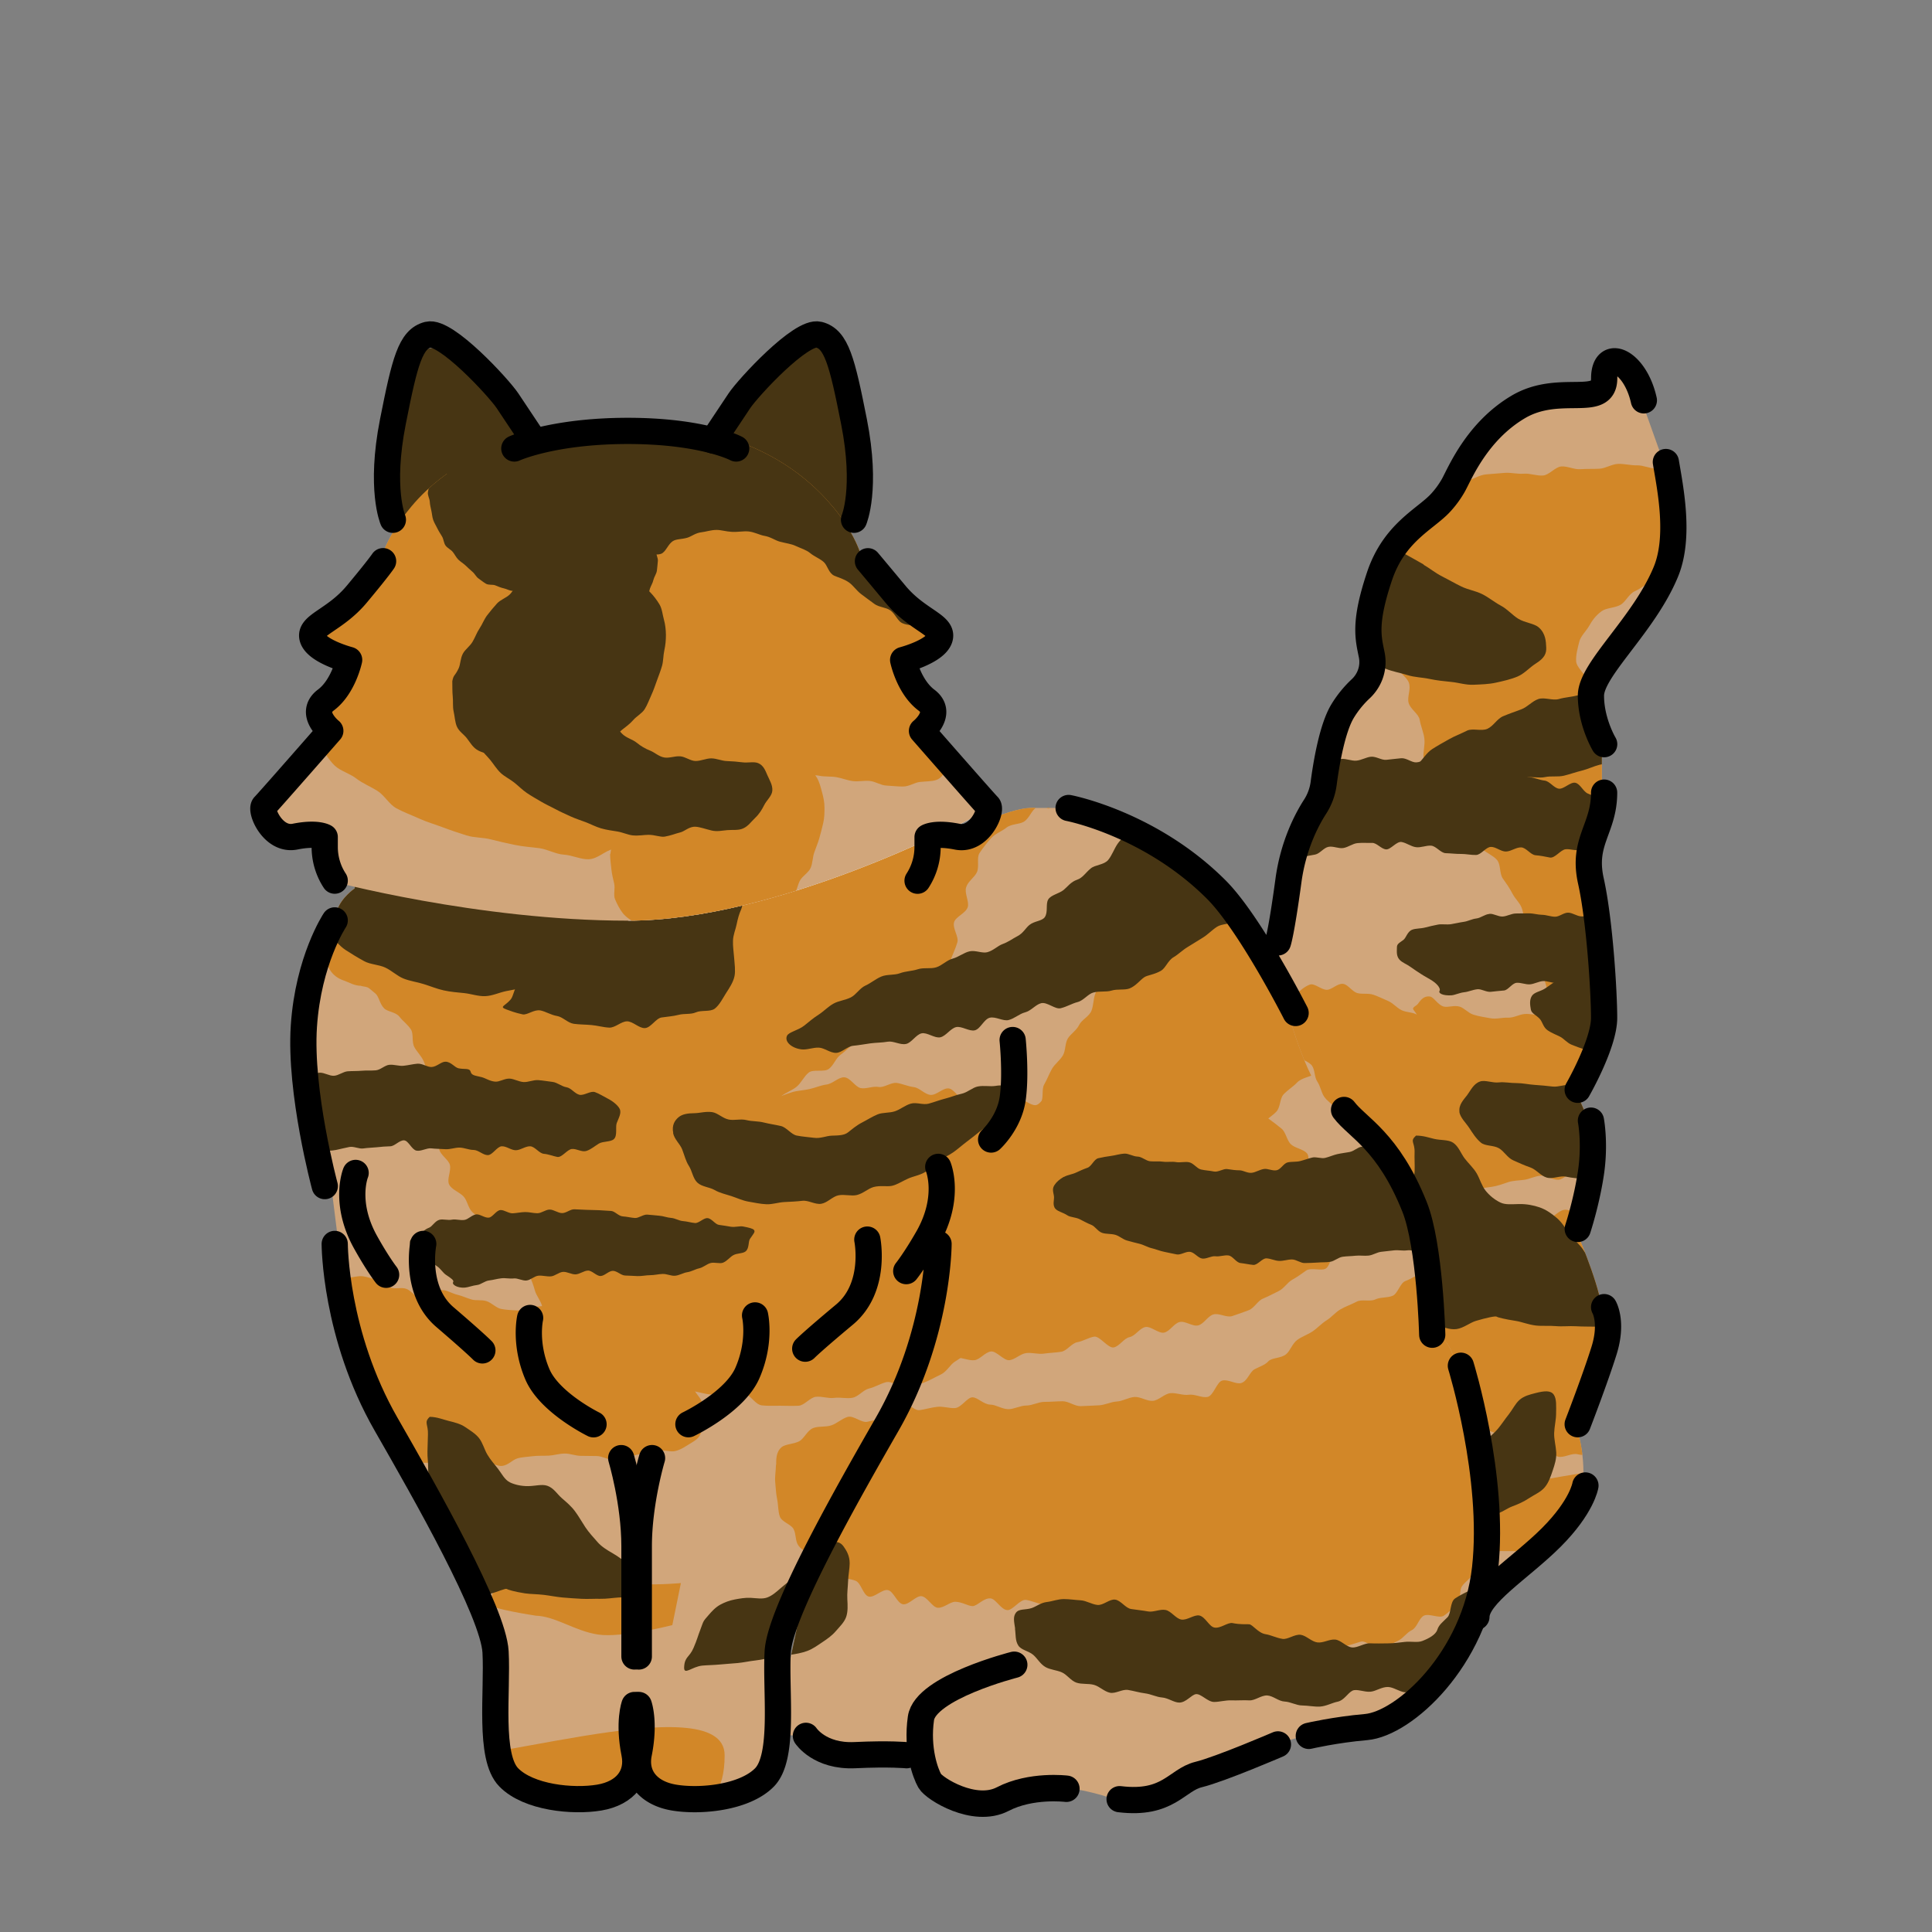 <svg xmlns="http://www.w3.org/2000/svg" viewBox="0 0 280 280"><rect x="0" y="0" width="280" height="280" fill="#808080" stroke="none"/><defs><clipPath id="a"><path d="M213.62 234.36c0-3.19 6.39-7.03 10.86-11.5s4.94-7.52 4.94-7.52c.4-5.28-1.1-8.89-1.1-8.89s2.55-6.59 3.83-10.7c1.28-4.11 0-6.27 0-6.27-.71-4.31-3.83-11.34-3.83-11.34s1.27-3.83 1.91-8.12c.64-4.29 0-7.58 0-7.58l-1.91-4.47s3.83-6.66 3.83-10.42-.64-14.12-1.92-19.87c-1.28-5.75 1.92-7.51 1.92-12.78v-7.03s-1.92-3.19-1.92-7.03 7.67-10.22 10.86-17.95c2.09-5.05.64-12.07 0-15.91l-3.19-8.94c-1.28-5.75-5.75-7.67-5.75-3.19s-6.47.6-12.46 4.15c-6.03 3.58-8.46 9.7-9.39 11.34-.52.92-1.14 1.78-1.86 2.55-2.2 2.39-6.73 4.27-8.87 10.7-2.24 6.71-1.61 8.85-1.11 11.33.37 1.81-.24 3.65-1.58 4.91-.86.81-1.81 1.89-2.65 3.26-1.52 2.5-2.37 7.68-2.74 10.5-.16 1.21-.6 2.35-1.26 3.38-1.21 1.89-3.15 5.58-3.84 10.69-1.04 7.67-1.52 8.94-1.52 8.94s-4.4 38.65-4.4 45.04 33.15 52.7 33.15 52.7Z" style="fill:none"/></clipPath><clipPath id="b"><path d="M210.96 197.92c-1.03-5.41-4.15-4.49-4.15-4.49s-.32-12.93-2.56-18.53c-3.83-9.58-7.26-12.84-10.22-14.05-3.9-1.6-7.03-13.07-7.03-13.07l-1.85-4.5s-4.75-9.47-9.65-14.37c-9.58-9.58-21.4-11.82-21.4-11.82h-4.08c-3.27-.23-8.82 2.75-9.98 3.16l-.63 2.98.18-3.12s-33 12.03-47.99 12.57c-22.47.8-40.19-5.2-40.19-5.2v1.28s-1.92 1.28-2.56 3.19l-1.92 2.56s-1.99 2.87-2.63 12.46c-.64 9.58 3.03 23.18 3.03 23.18l.88 3.33.64 5.11-.07-.06s0 13.16 7.45 26.14c5.71 9.95 15.54 27.21 15.86 32.99.32 5.78-1.02 15.21 1.92 18.19 2.88 2.92 9.26 3.56 13.1 2.92s5.75-3.19 5.11-6.39c-.91-4.56 0-7.03 0-7.03-.07-.32.64 0 .64 0s.91 2.47 0 7.03c-.64 3.19 1.28 5.75 5.11 6.39s10.22 0 13.1-2.92c.93-.95 1.43-2.55 1.69-4.47l3.27.2s1.98 3.04 7.09 2.8 7.5.01 7.5.01l2.08-5.37c-.64 4.47.64 7.97 1.28 9.09.64 1.13 6.45 4.77 10.57 2.63 4.12-2.14 9.23-1.5 9.23-1.5 2.48-.32 7.71 1.5 7.71 1.5 7.07.86 8.26-2.78 11.45-3.57 3.19-.78 11.5-4.37 11.5-4.37 1.84-.36 4.47-1.24 4.47-1.24s3.8-.89 8.3-1.28c5.54-.48 15.79-9.86 17.25-23 1.48-13.26-3.51-29.37-3.51-29.37Zm-97.95 49.78c.07-3.43-.18-7.19-.03-10.06.14-2.58 2.18-7.45 4.9-12.93L113 247.69Z" style="fill:none"/></clipPath><clipPath id="c"><path d="M120.65 73.37c3.72 4.46 4.38 7.95 4.38 7.95s.81.96 4 4.79 7.03 4.47 6.39 6.39c-.64 1.92-5.29 3.13-5.29 3.13s.82 3.9 3.37 5.81c2.56 1.92-.64 4.47-.64 4.47s5.31 6.2 5.95 6.84c0 0 4.94 3.83 4.4 4.65-2.05 3.1-1.89.94-2.59 1.29-1.03.52-27.93 14.74-49.65 14.74s-43.23-5.8-43.23-5.8-1.45-3.15-1.45-4.88v-1.44s-1.11-.7-4.3-.06c-3.19.64-5.11-3.83-4.47-4.47s9.58-10.86 9.58-10.86-3.19-2.56-.64-4.47c2.56-1.92 3.37-5.81 3.37-5.81s-4.65-1.21-5.29-3.13c-.64-1.92 3.19-2.56 6.39-6.39 3.19-3.83 4.24-4.96 4.24-4.96s.71-3.28 4.47-7.78c5-6 15-12 31-12s25 6 30 12Z" style="fill:none"/></clipPath></defs><path d="M213.2 234.31c0-3.19 6.39-7.03 10.86-11.5s4.94-7.52 4.94-7.52c.4-5.28-1.1-8.89-1.1-8.89s2.55-6.59 3.83-10.7c1.28-4.11 0-6.27 0-6.27-.71-4.31-3.83-11.34-3.83-11.34s1.27-3.83 1.91-8.12c.64-4.29 0-7.58 0-7.58l-1.91-4.47s3.83-6.66 3.83-10.42-.64-14.12-1.92-19.87c-1.28-5.75 1.92-7.51 1.92-12.78v-7.03s-1.92-3.19-1.92-7.03 7.67-10.22 10.86-17.95c2.09-5.05.64-12.07 0-15.91l-3.19-8.94c-1.28-5.75-5.75-7.67-5.75-3.19s-6.47.6-12.46 4.15c-6.03 3.58-8.46 9.7-9.39 11.34-.52.92-1.14 1.78-1.86 2.55-2.2 2.39-6.73 4.27-8.87 10.7-2.24 6.71-1.61 8.85-1.11 11.33.37 1.81-.24 3.65-1.58 4.91-.86.81-1.81 1.89-2.65 3.26-1.52 2.5-2.37 7.68-2.74 10.5-.16 1.21-.6 2.35-1.26 3.38-1.21 1.89-3.15 5.58-3.84 10.69-1.04 7.67-1.52 8.94-1.52 8.94s-4.4 38.65-4.4 45.04 33.15 52.7 33.15 52.7Z" style="fill:#fff"/><path d="M213.62 234.36c0-3.19 6.39-7.03 10.86-11.5s4.94-7.52 4.94-7.52c.4-5.28-1.1-8.89-1.1-8.89s2.55-6.59 3.83-10.7c1.28-4.11 0-6.27 0-6.27-.71-4.31-3.83-11.34-3.83-11.34s1.27-3.83 1.91-8.12c.64-4.29 0-7.58 0-7.58l-1.91-4.47s3.83-6.66 3.83-10.42-.64-14.12-1.92-19.87c-1.28-5.75 1.92-7.51 1.92-12.78v-7.03s-1.92-3.19-1.92-7.03 7.67-10.22 10.86-17.95c2.09-5.05.64-12.07 0-15.91l-3.19-8.94c-1.28-5.75-5.75-7.67-5.75-3.19s-6.47.6-12.46 4.15c-6.03 3.58-8.46 9.7-9.39 11.34-.52.92-1.14 1.78-1.86 2.55-2.2 2.39-6.73 4.27-8.87 10.7-2.24 6.71-1.61 8.85-1.11 11.33.37 1.81-.24 3.65-1.58 4.91-.86.81-1.81 1.89-2.65 3.26-1.52 2.5-2.37 7.68-2.74 10.5-.16 1.21-.6 2.35-1.26 3.38-1.21 1.89-3.15 5.58-3.84 10.69-1.04 7.67-1.52 8.94-1.52 8.94s-4.4 38.65-4.4 45.04 33.15 52.7 33.15 52.7Z" style="fill:#d1a67b"/><g style="clip-path:url(#a)"><path d="M193.53 84.08c1.28.24.97.55 2.28 1.62.56.45.76 1.5 1.45 2.24.53.57.7 1.48 1.28 2.24.48.64 2.15.52 2.65 1.31.43.69-.4 2.17.03 2.98.39.72.86 1.4 1.24 2.23.4.88 1.44 1.43 1.73 2.26.32.91-.27 2.02-.05 2.88.24.94 1.46 1.6 1.61 2.47.16.95.58 1.85.68 2.73.12.96-.22 1.93-.11 2.81.11.97.03 1.91.21 2.77.19.94-.17 2.12.2 2.94s1.66 1.19 2.32 1.88c.6.63 1.15 1.33 1.8 1.95.64.61 1.34 1.15 1.99 1.76s1.29 1.22 1.92 1.84 1.59.96 2.18 1.62.35 1.99.86 2.71.99 1.39 1.39 2.18 1.16 1.4 1.41 2.26c.22.77.4 1.63.64 2.52.22.81.32 1.69.57 2.54s.47 1.67.75 2.49.82 1.56 1.14 2.35.46 1.73.85 2.47c.42.8 1.11 1.4 1.6 2.06.55.73 1.42.95 2.07 1.44.71.53 1.07 1.63 1.92 1.8.66.13 1.15-1 2.12-1.65.64-.43 1.27-.88 1.98-1.58.59-.58 1.96-.5 2.58-1.23.54-.65.44-1.86.99-2.61.51-.69 1.05-1.38 1.55-2.14s1.96-.87 2.42-1.65.68-1.69 1.1-2.48-.13-2.06.25-2.86.6-1.65.93-2.47.67-1.62.95-2.46.4-1.7.62-2.55 1.38-1.53 1.52-2.39c.15-.91.31-1.82.34-2.68.03-.92.3-1.91.18-2.76-.13-.91-1.25-1.58-1.57-2.38s-.51-1.71-1.09-2.39-.82-1.9-1.63-2.39-1.61-.85-2.34-1.33c-.79-.51-2.01-.31-2.72-.82-.77-.55-.9-1.84-1.57-2.39-.74-.6-2.4-.09-3.02-.68-.69-.66-.38-2.21-.93-2.86-.62-.73-1.63-1.07-2.07-1.79-.51-.82-.57-1.76-.86-2.56-.33-.89-1.38-1.62-1.44-2.48-.07-.91.23-1.93.44-2.81s1-1.54 1.46-2.36c.39-.7.91-1.46 1.79-2.1.69-.5 1.79-.43 2.69-.9.79-.41 1.24-1.62 2.15-2.01.83-.36 1.58-1.06 2.47-1.42s2.13.3 3.01-.05 1.69-.85 2.56-1.2 1.45-1.41 2.3-1.78 1.7-.79 2.52-1.19c.88-.43 1.56-1.02 2.33-1.49.86-.52 2.15-.27 2.81-.84.78-.67 1.49-1.39 1.91-2.15.47-.84.73-1.88.62-2.85-.1-.91-1.22-1.15-1.99-1.79-.62-.51-1.23-.87-2.2-1.23-.78-.29-1.46-1.07-2.43-1.27-.84-.18-1.8.2-2.76.08-.87-.11-1.75-.1-2.7-.17-.88-.06-1.77-.23-2.7-.26s-1.79-.16-2.72-.16-1.81-.48-2.73-.46-1.83-.24-2.75-.21-1.8.65-2.71.7-1.83 0-2.74.07-1.88-.46-2.77-.4-1.76 1.24-2.65 1.31c-.94.08-1.89-.33-2.77-.26-.96.08-1.9-.19-2.76-.12-.99.09-1.91.15-2.73.22-1.07.09-1.95.8-2.67.84-.83.05-1.83.37-2.77.27-.85-.08-1.73-.58-2.65-.74-.86-.16-1.53-1.33-2.42-1.53-.87-.19-1.95.5-2.82.29-.88-.21-1.5-1.46-2.36-1.66s-2.07.92-2.92.75c-.92-.19-1.74-.51-2.57-.62-.98-.13-1.85-1.25-2.65-1.21-1.05.06-2.12.6-2.72 1.1s-.29 1.57-.28 2.69c0 .92-.09 1.87-.15 2.78s-1 1.79-1.08 2.68c-.08.95-.1 1.9-.13 2.77-.04.98-.1 1.99 0 2.83.12 1 1.11 1.67 1.59 2.38s1.03 1.18 2.03 1.52c.73.25 1.62.18 2.71.18Z" style="fill:#d28728"/><path d="M206.32 81.85c.86.49 1.68 1.18 2.67 1.68.91.46 1.83 1 2.8 1.47s2.05.63 2.99 1.09 1.8 1.19 2.71 1.67c.98.52 1.7 1.39 2.54 1.91 1 .61 2.3.66 2.99 1.27 1 .88 1.03 2.05 1.07 2.9s-.23 1.52-1.49 2.31c-.93.59-1.69 1.49-2.67 1.9s-2.1.66-3.15.89c-1.04.23-2.15.25-3.24.3s-2.11-.3-3.21-.41c-1.04-.1-2.09-.21-3.18-.44-1.02-.22-2.14-.22-3.2-.56-1-.32-2.1-.49-3.13-.91-.97-.39-1.66-1.51-2.67-1.98s-2.22-.61-3.17-1.14c-1.02-.56-1.98-1.14-2.87-1.73-.98-.64-1.93-1.24-2.76-1.92-.91-.75-1.84-1.44-2.55-2.23-.79-.88-1.05-2.08-1.55-3-.57-1.03-1.54-1.9-1.71-2.96s.13-2.29.41-3.41c.3-1.24.97-2.06 1.64-2.71.73-.7 1.59-1.26 2.86-1.26.9 0 1.96.22 3.18.56.91.26 1.98.51 3.09.96.91.37 1.82.98 2.88 1.48.91.43 1.7 1.24 2.72 1.77.9.47 2.19.34 3.19.88.9.49 1.84 1.02 2.82 1.58Zm77.76-1.1c-.11.87-.49 1.5-.88 2.37-.36.79.14 2.17-.41 2.95-.5.71-2.31.44-2.95 1.14-.59.66-1.16 1.29-1.84 1.93s-.96 1.59-1.67 2.19-1.24 1.35-1.97 1.91-1.5 1.03-2.25 1.56-1.9.45-2.65.94-1.11 1.66-1.87 2.13c-.8.5-2.02.25-2.77.69-.83.49-1.6.97-2.33 1.39-.88.51-1.58 1.12-2.27 1.51-1.06.61-1.34 1.95-1.81 2.26-.66.44-1.53.96-2.51 1.35-.77.3-1.92-.2-2.89.1-.81.25-1.44 1.41-2.39 1.66-.83.22-1.84 0-2.78.23-.84.21-1.75.35-2.69.58-.85.21-1.94-.41-2.87-.18-.86.21-1.48 1.49-2.41 1.72-.86.21-1.96-.4-2.88-.17-.86.22-1.51 1.37-2.42 1.61s-1.88-.01-2.74.21c-.89.23-1.71.64-2.57.85s-1.75.53-2.61.74c-.9.21-1.87.01-2.73.2s-1.87-.11-2.73.06c-.91.18-1.66.98-2.53 1.12-.91.16-1.69 1.05-2.56 1.17-.92.13-1.89-.27-2.76-.19-.92.09-1.85-.26-2.72-.23-.93.03-1.79-.38-2.66-.41-.92-.04-1.78.06-2.65-.06-1.52-.2-2.02-.41-1.59-1.3.28-.58.87-1.37 1.83-2.14.64-.52 1.14-1.51 2.02-2.08.73-.47 1.59-.95 2.46-1.44.78-.44 1.69-.78 2.56-1.22.81-.41 2.1.12 2.98-.28s1.39-1.45 2.27-1.82c.85-.36 1.75-.67 2.64-1s1.58-1.19 2.47-1.49 2.07.26 2.97 0 1.86-.3 2.76-.54 1.74-.83 2.64-1.02 1.81-.22 2.58-.43c.92-.25 1.76-.51 2.5-.78.92-.33 1.39-1.35 2.07-1.7.89-.46 2.03-.22 2.61-.7.77-.63.95-1.62 1.38-2.25.53-.78.78-1.58 1.19-2.3s.73-1.84 1.47-2.43c.57-.46 1.93.16 2.93-.18.84-.28 1.74-.92 2.54-1.57.69-.56.73-1.87 1.38-2.64.59-.7 2.07-.79 2.62-1.61s.12-2.15.59-2.99 1.43-1.41 1.84-2.26.75-1.79 1.1-2.65c.38-.92-.1-2.11.19-2.96.34-.99 2.14-1.46 2.35-2.27.33-1.23.27-2.41.27-3.01 0-.68.52-.82 2.04-.17.72.31 1.32 1.26 2.27 1.77.76.41 1.33 1.29 2.19 1.8.78.46 1.55.98 2.37 1.49s1.7.78 2.5 1.29 1.69.85 2.47 1.37 1.98.47 2.73.98c.82.55 1.61 1.09 2.33 1.59.87.59 1.32 1.62 1.98 2.08 1.42.99 1.59.29 2.23 1.53Z" style="fill:#473513"/><path d="M166.78 104.95c.97.3.66.17 1.74.86.49.31 1.12.58 1.81.96.55.3 1.31.28 1.97.6.58.27.74 1.62 1.41 1.89.6.25 1.34.33 2.01.56.62.21 1.31.44 1.98.62.64.18 1.3.5 1.98.65s1.58-1.1 2.27-.99 1.18 1.52 1.87 1.58 1.39.22 2.08.24 1.36-1.33 2.06-1.35c.73-.02 1.5 1.03 2.21.99s1.44-.44 2.14-.49 1.38-1.02 2.08-1.08c.74-.06 1.49.31 2.19.25.74-.07 1.42-.5 2.11-.57.74-.07 1.53.52 2.22.45.75-.07 1.47-.17 2.15-.23.76-.07 1.53.64 2.2.6.79-.05 1.46-.55 2.11-.55.84 0 1.39.56 1.97.7.91.21 2.17-.3 2.33.34.15.6.4.47 1.35.72.6.16 1.25.12 2.09.2.67.06 1.33 1.06 2.12 1.1.7.04 1.46-.4 2.23-.36.71.04 1.46-.06 2.21 0s1.44.41 2.18.49 1.32 1.05 2.05 1.17 1.71-1.03 2.43-.85c.72.18 1.15 1.33 1.84 1.58s1.29.6 1.94.93c.79.41.88.81 1.16 1.35.35.66.37.81.1 1.54-.23.62.11 1.58-.45 2.15-.48.49-.77 1.52-1.43 1.91-.61.36-1.69-.02-2.4.22s-1.45-.12-2.18-.05-1.56 1.34-2.29 1.2-1.33-.27-2.07-.33-1.37-1.13-2.11-1.14-1.44.58-2.18.6-1.46-.69-2.19-.67-1.41 1.15-2.15 1.17-1.46-.16-2.19-.15-1.46-.09-2.2-.11-1.39-1.04-2.13-1.09-1.46.32-2.19.22-1.34-.61-2.07-.75-1.59 1.13-2.26 1.07c-.72-.06-1.34-.96-2.03-.94s-1.42-.04-2.12.03-1.33.59-2.03.71-1.47-.31-2.17-.17-1.22.97-1.92 1.12-1.37.23-2.07.37-1.34.48-2.05.59c-.67.1-1.4.13-2.12.21-.68.08-1.41 0-2.13.05-.68.04-1.4-.12-2.13-.11-.68.01-1.39 0-2.12-.02s-1.4-.04-2.12-.05-1.4-.85-2.12-.85-1.41 1.31-2.12 1.31h-2.12c-.71 0-1.42.21-2.12.21s-1.42-.4-2.13-.4-1.42-.63-2.12-.64-1.41-.5-2.1-.52-1.48.86-2.16.82c-.73-.05-1.36-.91-2.04-.98-.74-.08-1.64 1.09-2.29.97-.75-.14-1.2-1.4-1.81-1.59-.76-.24-1.1-.8-1.61-1.15-.66-.45-1.29-.43-1.44-1.09-.14-.58.33-1.34.26-2.17-.06-.67-.68-1.33-.71-2.1-.03-.7-1.07-1.41-1.07-2.16s1.1-1.45 1.11-2.18-.02-1.46 0-2.17-.92-1.51-.89-2.21c.03-.77 1.09-1.45 1.13-2.13.04-.81.37-1.53.41-2.15.08-1.33-1.37-1.29-.3-1.5s.99-.72 2.08-.52.99.71 2.08.91 1.17-.28 2.26-.09.98.82 2.06 1.02c1.09.2 1.31-1.03 2.4-.83s1.04.47 2.13.67 1.11.27 2.18.55.92.78 1.98 1.11Z" style="fill:#473513"/><path d="M170.6 185.71c0-.79 1.02-1.68 1.88-2.43.6-.52 1.02-1.8 1.94-2.29.75-.4 1.66-.9 2.58-1.27.81-.33 2.27.87 3.18.56.85-.28 1.29-2.05 2.2-2.31s2.12.79 3.03.57 1.7-.82 2.61-1.01 2.01.7 2.92.54 1.56-2.05 2.45-2.18c.94-.14 1.89-.3 2.78-.39.96-.1 1.94.06 2.81.01 1-.06 1.98-.54 2.81-.52.79.01 1.69 1.92 2.74 1.94.85.01 1.81-1.84 2.81-1.83.88.01 1.8.08 2.77.08.89 0 1.82 1.59 2.78 1.58.9 0 1.84.12 2.79.11s1.85.21 2.79.19 1.78-2.15 2.72-2.18 1.94 1.91 2.87 1.86 1.79-1.35 2.71-1.41 1.93.7 2.84.62 1.78-.98 2.69-1.08c.94-.11 1.78-.75 2.68-.88.94-.14 2.03.79 2.91.62.95-.18 1.59-1.51 2.46-1.72.95-.23 1.76-.49 2.59-.77.95-.32 2.19.35 2.95-.04.92-.48.89-1.84 1.45-2.44.53-.56 1.58-.9 2.37-1.56.64-.53 2.09-.14 2.87-.72.69-.51.84-1.86 1.62-2.38.73-.49 1.7-.66 2.49-1.15s1.04-1.79 1.83-2.24 2.43.68 3.24.26.99-2.04 1.8-2.43c.82-.39 1.83-.39 2.65-.74s1.6-.95 2.43-1.25c.88-.32 1.78-.55 2.61-.79.91-.26 1.83-.42 2.68-.57.95-.16 1.91-1.07 2.74-1.06.99 0 1.55 2.06 2.32 2.35.88.33 1.82.05 2.34.8.46.66 1.09 1.39 1.21 2.42.1.81.85 1.64.94 2.58.08.84-.14 1.76-.07 2.69.06.85-1.26 1.83-1.21 2.74.05.86.85 1.7.88 2.61s.95 1.73.98 2.63-1.38 1.78-1.38 2.68.11 1.76.1 2.65-.66 1.74-.69 2.63.35 1.77.3 2.65-.36 1.74-.43 2.61 1.41 1.93 1.31 2.8-1.15 1.65-1.29 2.52-.11 1.79-.28 2.64c-.18.89.25 1.92.03 2.75-.23.89-.38 1.82-.67 2.62-.31.87-1.74 1.25-2.11 2.01-.41.84-.84 1.51-1.33 2.19-.55.76-.52 1.95-1.17 2.47-.65.52-1.71.57-2.51 1.08-.71.46-1.64.58-2.45 1.02-.76.41-1.44.96-2.27 1.36s-1 2.1-1.84 2.46-2.17-.64-3.01-.32-1.3 1.67-2.15 1.95-1.86.09-2.71.34-1.76.36-2.62.57-1.84-.04-2.7.13-1.63 1.12-2.5 1.25-1.88-.52-2.75-.45c-.92.08-1.79-.08-2.64-.07-.94 0-1.92 1.42-2.76 1.33-.95-.1-1.74-1.14-2.53-1.37-.92-.28-1.98-.33-2.65-.8s-.8-2.1-1.71-2.53c-.76-.36-2.37 1.11-3.27.78-.81-.3-.98-2.6-1.88-2.88-.84-.26-1.92.12-2.82-.13s-1.99.56-2.89.34-1.38-2.08-2.27-2.28-2.05.94-2.94.76-1.61-1.28-2.5-1.44-1.74-.72-2.63-.86-2 .88-2.88.75c-.93-.13-1.71-1.21-2.57-1.32-.95-.12-2.06 1.6-2.91 1.51-.98-.1-1.82-.73-2.64-.79-1.08-.08-1.95-.99-2.67-1s-1.6.16-2.66.14c-.8-.01-1.7.17-2.66.13-.84-.04-1.79.57-2.71.48-.85-.08-1.75-.34-2.65-.47s-1.67-.71-2.55-.9-1.7-.46-2.56-.71-1.33-1.42-2.16-1.75-1.96.17-2.74-.24-1.19-1.35-1.92-1.86-1.17-1.17-1.82-1.79-1.26-1.04-1.81-1.76-2.42-.53-2.85-1.33c-.41-.76-.74-1.72-1.04-2.59-.28-.8.45-1.97.27-2.87-.17-.83-.32-1.68-.4-2.6-.07-.85-.92-1.72-.91-2.65Z" style="fill:#d28728"/><path d="M205.37 147.09c-.57-.96-.93-.84-.06-1.42.34-.22.73-1.39 1.92-1.25.59.07 1.14 1.25 2.02 1.46.64.15 1.49-.23 2.3.01.65.19 1.21.91 1.98 1.16.82.27 1.69.37 2.46.52.85.17 1.73-.12 2.52-.08.86.04 1.62-.45 2.41-.53.85-.08 1.69.23 2.46.05.83-.19 1.63-.36 2.38-.62.81-.28 1.76-.14 2.49-.44.8-.33 1.43-.98 2.15-1.26.83-.33 1.49-1.09 2.23-1.24.87-.18 1.58.72 2.34.98.69.24 1.61.11 2.23.87.49.59.98 1.26 1.51 1.93.48.62.52 1.62 1.02 2.29s1.42.97 1.89 1.66 1.25 1.15 1.69 1.84.69 1.52 1.09 2.23.87 1.43 1.22 2.16.45 1.64.73 2.38c.29.8.67 1.57.84 2.33.18.84-.43 1.71-.44 2.48 0 .85.2 1.62-.08 2.36s-.56 1.65-1.32 2.11c-.63.38-1.48.68-2.36.91-.73.19-1.62.04-2.48.15-.77.1-1.61-.2-2.46-.15-.79.05-1.59.27-2.43.29-.8.01-1.62.18-2.45.18s-1.63-.46-2.45-.47-1.65-.11-2.46-.12-1.65 1.11-2.45 1.12c-.85.01-1.68-.64-2.46-.6-.87.05-1.64.49-2.4.6-.9.12-1.7.12-2.38.35s-1.51.55-2.41.68c-.76.11-1.61.23-2.49.28-.79.04-1.64.03-2.5 0-.81-.02-1.67.17-2.5.1s-1.68-.12-2.49-.23-1.65-.35-2.46-.51c-.83-.16-1.48-1.09-2.25-1.3-.83-.22-1.61-.43-2.34-.7-.84-.31-1.86-.08-2.52-.44-.82-.46-1.02-1.49-1.48-2.04-.59-.7-.61-1.07-.41-1.89.17-.73-.7-1.56-.88-2.35-.16-.7-.03-1.55-.38-2.29-.32-.66-1.17-1.07-1.59-1.75-.4-.64-.51-1.48-.95-2.13s-.33-1.65-.76-2.29-1.58-.84-1.96-1.49c-.41-.69-.09-1.72-.39-2.39-.34-.75-.56-1.36-.67-2.07-.13-.8-1.04-1.65-.77-2.36.29-.78.9-1.53 1.43-2.03s1.29-1.18 2.05-1.44c.68-.23 1.66.79 2.48.76.72-.03 1.52-.97 2.33-.86.73.1 1.3 1.14 2.08 1.34.72.19 1.56-.02 2.32.24.71.25 1.4.59 2.12.9s1.21.96 1.92 1.32 1.59.27 2.27.67Zm-13.1 78.11c17.44-.61 29.14-.53 39.14 0s19.08 2.65 19.08-8.63c0-11.28-42.35 3.33-47.28 0s-24.49-6.98-24.92-1.75-3.38 10.99 13.98 10.38Z" style="fill:#d28728"/><path d="M215.85 132.44c.61-.06 1.29.43 1.94.39.61-.04 1.23-.42 1.88-.44s1.25-.01 1.9-.02 1.25.2 1.9.21 1.25.27 1.89.28 1.27-.61 1.92-.59 1.24.51 1.88.54 1.27-.21 1.91-.18c.53.03 1.16.05 1.86.09.57.03 1.15.82 1.81.86.59.03 1.27-.91 1.92-.87.6.04 1.22.1 1.86.14s1.19.69 1.82.74 1.22.27 1.85.32 1.26-.07 1.87-.02 1.26.03 1.86.08 1.22.49 1.82.55c.64.06 1.31-.36 1.9-.3.66.07 1.29.08 1.86.16.7.1 1.24.63 1.76.73.94.18 1.72-.02 1.9.18.28.31-.29.79-.81 1.58-.29.44-.51.94-1.09 1.42-.43.36-.66 1.13-1.28 1.49-.51.29-1.13.52-1.76.78-.55.23-1.11.6-1.76.8-.57.18-1.2.38-1.86.53-.59.13-1.32-.29-1.98-.2-.6.09-1.15.9-1.81.96-.61.06-1.27.04-1.93.07-.61.02-1.27.06-1.93.06-.62 0-1.25-.57-1.91-.59s-1.28-.15-1.91-.16c-.64-.01-1.28.62-1.92.62s-1.27-.11-1.91-.1-1.29-.43-1.93-.4-1.28.08-1.91.11c-.65.03-1.28.15-1.91.19s-1.32-.31-1.94-.26-1.26.42-1.88.47-1.33-.28-1.95-.22c-.65.07-1.19 1.04-1.8 1.11-.66.07-1.3.11-1.9.19-.67.08-1.38-.44-1.97-.37-.69.08-1.3.37-1.87.43-.74.08-1.36.41-1.88.45-1.24.08-1.94-.3-1.73-.64.17-.27-.17-.88-1.02-1.45-.46-.31-1.05-.6-1.62-.97-.52-.34-1.06-.68-1.56-1.05-.54-.4-1.21-.62-1.6-1.05-.49-.55-.38-1.19-.38-1.75 0-.52.25-.62.93-1.11.41-.29.57-1.22 1.29-1.49.51-.2 1.2-.14 1.89-.32.55-.15 1.16-.28 1.84-.42.57-.11 1.23.04 1.9-.06.59-.09 1.19-.25 1.85-.34.59-.08 1.18-.42 1.84-.49.6-.07 1.19-.59 1.84-.65Z" style="fill:#473513"/><path d="M223.84 143.31c.59-.35 1.08-.82 1.67-1.09s1.17-.71 1.78-.93 1.36-.11 2-.26 1.31-.19 1.96-.28 1.29-.54 1.95-.57 1.34.31 2 .33c.67.02 1.37-.42 2.03-.35s1.36.07 2.01.17 1.17 1.1 1.81 1.22 1.4-.16 2.04-.02c.67.15 1.32.3 1.95.44.68.16 1.48-.42 2.1-.28.69.15 1.15 1.26 1.77 1.35.71.11 1.43-.46 2.03-.46s1.18-.18 1.87-.26c.6-.07 1.34.52 2 .4.61-.11 1.14-.75 1.79-.88s1.24-.26 1.88-.4 1.29-.1 1.92-.25 1.25-.32 1.87-.47 1.4.26 2.01.11c.65-.15 1.11-1.01 1.71-1.15.66-.15 1.27-.44 1.86-.55.7-.13 1.45.53 2.02.47.81-.09 1.52-.94 1.97-.83.49.12 1.12.24 1.87.38.58.11 1.04 1.2 1.72 1.32.62.11 1.39-.48 2.03-.35.64.13 1.26.38 1.87.52.65.15 1.25.44 1.84.61.68.21 1.3.43 1.8.67.78.36.95.82 1.07 1.28.14.51.44 1.24.77 1.99.26.6 1.21 1 1.42 1.68s-.55 1.46-.54 2.13-.03 1.06-.38 1.69c-.3.53-.44 1.01-1.11 1.45-.52.35-.93.9-1.59 1.16-.59.23-1.3.12-1.97.29-.62.16-1.19.59-1.87.72-.64.12-1.32.01-2 .11s-1.24.71-1.91.79-1.36-.25-2.03-.17-1.35-.13-2.02-.06-1.31.3-1.98.38-1.31.3-1.97.39-1.34.12-2 .23c-.6.11-1.19.75-1.89.81-.62.06-1.3-.05-1.99-.02-.63.02-1.3-.24-1.98-.24-.64 0-1.32.69-2 .66-.64-.02-1.29-.46-1.96-.5s-1.28-.44-1.94-.49-1.35.39-2.02.32-1.2-1.06-1.86-1.14-1.32 0-1.97-.09-1.27-.36-1.92-.46-1.41.46-2.06.35-1.23-.6-1.88-.72-1.28-.29-1.93-.43-1.25-.42-1.9-.56-1.41.23-2.05.08-1.21-.61-1.85-.77-1.36-.04-1.99-.21c-.69-.19-1.37-.26-1.98-.46-.69-.22-1.33-.47-1.91-.7-.68-.27-1.14-.9-1.69-1.17-.67-.33-1.29-.57-1.78-.91-.65-.43-.75-1.21-1.13-1.64-.54-.6-1.2-.79-1.31-1.36-.13-.69-.23-1.44.16-2.02.35-.51 1.17-.62 1.8-.99Z" style="fill:#473513"/><path d="M221.24 195.01c3.14.07 6.06 2.36 9.71 2.92 3.65.56 11.46-1.46 11.46-1.46l1.32-6.49s-11.89 1.14-12.78-1.99c-.89-3.12-12.38-10.04-12.38-10.04s-4.27 14.62-4.34 15.31 7 1.75 7 1.75Z" style="fill:#d28728"/><path d="M205.23 164.58c1.04 0 1.8.28 2.6.47 1 .24 2.07.09 2.77.56.8.54 1.12 1.56 1.67 2.28s1.28 1.37 1.74 2.16.72 1.78 1.27 2.48 1.31 1.34 2.17 1.75c.73.35 1.64.24 2.72.22s2.12.19 2.96.48c.98.34 1.81.95 2.53 1.57s1.24 1.51 1.82 2.31 1.4 1.42 1.94 2.23 1 1.68 1.63 2.41 1.28 1.45 2.14 1.94c.92.52 1.83 1.01 2.54 1.58.91.73 1.62 1.55 2.01 2.24.59 1.03.39 1.99-.68 2.56-.61.33-1.56.27-2.89.34-.9.05-1.86.13-2.88.11-.94-.02-1.92 0-2.9-.06s-1.96.07-2.92-.02c-1.01-.09-2.01.02-2.92-.09-1.07-.13-2.02-.53-2.85-.66-1.62-.25-2.66-.51-2.79-.62-.15-.12-1.45.15-3 .61-.9.27-1.8 1.05-2.82 1.19s-2.06-.36-2.96-.59c-.98-.25-1.78-.57-2.22-1.61-.25-.58-.73-1.39-.88-2.47-.11-.77-.06-1.67-.13-2.61-.06-.82-.02-1.7-.05-2.61-.03-.84-.09-1.72-.11-2.6s.29-1.74.29-2.61-.41-1.75-.39-2.61-.03-1.77-.01-2.61c.02-.92.37-1.79.39-2.6.03-.97-.04-1.86-.01-2.61.07-1.61-.75-1.63.21-2.51Zm-2.28 50.41c.43-1.12.22-.98 1.14-2.03.46-.52.88-1.31 1.67-1.75.63-.34 1.47-.42 2.35-.59.71-.13 1.5-.3 2.39-.25.94.05 1.73-.1 2.48-.37.81-.3 1.6-.63 2.25-1.19s1.34-1.11 1.89-1.78 1.02-1.4 1.55-2.06c.55-.7.93-1.53 1.53-2.07.66-.59 1.5-.79 2.32-1 1.35-.35 2.23-.4 2.66.22s.35 1.64.34 2.79c0 .84-.24 1.78-.28 2.77-.03.9.24 1.84.3 2.78s-.23 1.84-.51 2.66-.58 1.77-1.18 2.46c-.58.68-1.48 1.04-2.25 1.55s-1.55.86-2.41 1.18-1.64.99-2.52 1.13c-.73.11-1.72-.14-2.76-.02-.84.1-1.77.1-2.72.2-.89.1-1.77.66-2.67.75s-1.86.15-2.73.24c-1 .1-1.94 0-2.74.07-1.63.15-2.85 1.62-2.78.26.08-1.62.44-1.61 1.12-3.09s.99-1.35 1.57-2.87Zm8.57-53.86c-.15-1.03.63-1.78 1.12-2.43s.9-1.63 1.86-1.96c.74-.26 1.78.24 2.74.13.81-.09 1.66.11 2.6.1.84 0 1.67.2 2.58.26.85.05 1.7.14 2.59.24s1.78-.35 2.66-.22 1.87-.64 2.75-.49 1.48 1.75 2.35 1.91 1.92-.63 2.77-.46 1.8.09 2.64.27c.89.19 1.74.44 2.57.62.91.2 1.56 1.35 2.36 1.52.96.21 2.06-.72 2.81-.56 1.2.25 1.97 1 2.47 1.04.58.04 1.5.14 2.67.32.78.12 1.78-.37 2.76-.22.83.13 1.67.61 2.6.75.86.13 1.67.83 2.58.95s1.75.5 2.65.61 1.91-.97 2.8-.89c.91.08 1.77.56 2.64.6.93.05 1.83.62 2.68.61.96 0 1.95.4 2.77.31 1.01-.12 1.72-1.31 2.44-1.59 1.01-.39 1.82-.7 2.06-1.48s.76-1.56 1.48-2.29c.6-.6 1.21-1.37 2.02-1.92.74-.5 1.37-1.34 2.21-1.78.81-.43 2.02-.11 2.86-.48s1.67-.9 2.49-1.22c.95-.37 1.8-.79 2.56-1.05 1.58-.54 1.16-1.18 2.15-.21s.54.64.19 2.35c-.17.82-1.19 1.61-1.41 2.65-.19.9-.39 1.84-.61 2.81s.27 2.04.05 2.97-.37 1.94-.6 2.83c-.26 1.01-1.27 1.74-1.53 2.56-.38 1.23-.61 2.09-.93 2.57-.34.52-.82.69-2.08.72-.77.02-1.6-.44-2.61-.53-.83-.08-1.85.99-2.79.87-.86-.11-1.66-.95-2.57-1.07s-1.87.47-2.76.36-1.74-.79-2.61-.87c-.93-.08-1.86.48-2.71.46-.96-.02-1.9-.85-2.72-.76-1.02.11-1.71.97-2.39 1.33-.72.38-1.73.39-2.72.58-.83.16-1.78-.37-2.74-.31-.87.06-1.73.1-2.67.1-.89 0-1.79.29-2.71.25s-1.86.79-2.76.73-1.78-.91-2.67-.97c-.93-.06-1.83-.4-2.71-.44-.96-.04-1.89-.02-2.74-.02-1.01 0-1.99-.06-2.78.04-.7.09-1.54.82-2.61.81-.81 0-1.75.24-2.71.17-.85-.06-1.78-.07-2.71-.19-.86-.11-1.64-1.04-2.54-1.2s-1.77-.18-2.66-.38-1.95.37-2.82.13-1.54-1.18-2.38-1.47-1.68-.67-2.48-1.03c-.85-.37-1.33-1.32-2.07-1.75-.81-.48-1.99-.28-2.64-.83-.72-.61-1.2-1.4-1.67-2.11-.5-.77-1.32-1.49-1.45-2.38Zm30.81-40.57c-.25-1.19.64-1.75 1.24-2.25.56-.47 1.17-1.31 2.28-1.33.79-.01 1.73.18 2.72.32.83.12 1.74.25 2.67.45.85.18 1.72.45 2.62.67s1.64.81 2.52 1.04 1.74.52 2.6.73 1.81.3 2.66.47c.93.19 1.89-.09 2.72.03.99.13 1.85.41 2.64.39 1.08-.04 2-.1 2.59-.55s1.11-1.43 2-1.88c.73-.37 1.87-.06 2.75-.41.79-.32 1.54-.84 2.41-1.14.82-.28 1.52-1.04 2.39-1.3s1.76-.32 2.62-.56 1.84-.01 2.7-.22 1.76-.34 2.61-.53c.9-.2 1.73-.57 2.57-.74.93-.18 1.89.14 2.7 0 1.01-.17 1.83-.66 2.56-.74 1.3-.15 1.09.21.36 1.36-.37.58-.69 1.45-1.42 2.23-.55.59-1.5.88-2.21 1.53-.62.57-1.26 1.17-1.97 1.77-.67.56-.84 1.77-1.56 2.32-.7.54-1.51.98-2.24 1.49s-1.48 1.04-2.22 1.52-1.86.42-2.61.85c-.82.46-1.6.84-2.36 1.18-.9.41-1.57 1.15-2.33 1.34s-1.62.72-2.65.99c-.84.22-1.8.3-2.78.54-.87.21-1.8.45-2.75.65-.9.19-1.91-.08-2.85.08s-1.8.68-2.74.79-1.88.32-2.82.36c-.95.04-1.92.13-2.85.08s-1.81-.93-2.72-1.08-1.92 0-2.8-.3-1.91-.43-2.72-.9-1.46-1.23-2.15-1.89-1.29-1.35-1.82-2.17c-.48-.75-.44-1.78-.79-2.71-.32-.83-1.37-1.49-1.57-2.47Z" style="fill:#473513"/></g><path d="m140.05 120.25.06-.26c-.37.32-.35.37-.06.26Z" style="fill:#fff"/><path d="M210.96 197.92c-1.03-5.41-4.15-4.49-4.15-4.49s-.32-12.93-2.56-18.53c-3.83-9.58-7.26-12.84-10.22-14.05-3.9-1.6-7.03-13.07-7.03-13.07l-1.85-4.5s-4.75-9.47-9.65-14.37c-9.58-9.58-21.4-11.82-21.4-11.82h-4.08c-3.27-.23-8.82 2.75-9.98 3.16l-.63 2.98.18-3.12s-33 12.03-47.99 12.57c-22.47.8-40.19-5.2-40.19-5.2v1.28s-1.92 1.28-2.56 3.19l-1.92 2.56s-1.99 2.87-2.63 12.46c-.64 9.58 3.03 23.18 3.03 23.18l.88 3.33.64 5.11-.07-.06s0 13.16 7.45 26.14c5.71 9.95 15.54 27.21 15.86 32.99.32 5.78-1.02 15.21 1.92 18.19 2.88 2.92 9.26 3.56 13.1 2.92s5.75-3.19 5.11-6.39c-.91-4.56 0-7.03 0-7.03-.07-.32.64 0 .64 0s.91 2.47 0 7.03c-.64 3.19 1.28 5.75 5.11 6.39s10.22 0 13.1-2.92c.93-.95 1.43-2.55 1.69-4.47l3.27.2s1.98 3.04 7.09 2.8 7.5.01 7.5.01l2.08-5.37c-.64 4.47.64 7.97 1.28 9.09.64 1.13 6.45 4.77 10.57 2.63 4.12-2.14 9.23-1.5 9.23-1.5 2.48-.32 7.71 1.5 7.71 1.5 7.07.86 8.26-2.78 11.45-3.57 3.19-.78 11.5-4.37 11.5-4.37 1.84-.36 4.47-1.24 4.47-1.24s3.8-.89 8.3-1.28c5.54-.48 15.79-9.86 17.25-23 1.48-13.26-3.51-29.37-3.51-29.37Zm-97.95 49.78c.07-3.43-.18-7.19-.03-10.06.14-2.58 2.18-7.45 4.9-12.93L113 247.69Z" style="fill:#d1a67b"/><g style="clip-path:url(#b)"><path d="M190.34 155.68c-.39.43-1.66.45-2.4 1.25-.51.55-1.28 1-1.92 1.68-.55.58-.43 1.86-1.05 2.51-.56.59-1.33 1.03-1.94 1.66-.58.59-1.02 1.35-1.63 1.96s-1.82.56-2.43 1.16-.48 1.94-1.08 2.53-1.05 1.38-1.66 1.96-2.12.24-2.74.8c-.65.59-.91 1.57-1.53 2.1-.68.59-1.33 1.13-1.95 1.63-.73.58-1.09 1.57-1.71 2-.84.58-1.93.48-2.54.72-.64.26-1.35.83-2.28 1.29-.71.35-1.65.45-2.48.9-.73.39-1.5.81-2.3 1.27-.73.42-1.13 1.46-1.9 1.93s-1.8.38-2.55.85-1.39 1.07-2.12 1.55-1.85.4-2.57.9-1.44 1.06-2.13 1.57-1.23 1.34-1.9 1.86c-.72.57-1.04 1.55-1.66 2.1-.71.63-1.97.62-2.52 1.2-.68.73-.55 1.98-.92 2.61-.33.58-1.17 1.11-2.08 1.7-.65.42-1.15 1.44-2.03 1.85-.74.34-1.55.83-2.41 1.16-.78.29-1.77.23-2.63.5-.81.26-2.02-.79-2.88-.56s-1.58.71-2.44.91-1.53 1.17-2.39 1.34-1.8-.1-2.66.02-1.79-.25-2.65-.16-1.67 1.25-2.52 1.3c-.91.05-1.81 0-2.65 0-.92-.01-1.85.05-2.66-.05-.95-.11-1.57-1.37-2.32-1.6-.96-.29-1.43-.6-1.99-1.11-.67-.6-2.14-.83-2.1-1.79.04-.78.09-1.67.22-2.54.12-.79 1.23-1.43 1.43-2.28.19-.78-.04-1.7.22-2.52.25-.77.19-1.71.51-2.5s1.52-1.11 1.91-1.87-.33-2.1.11-2.82.96-1.43 1.46-2.11 1.05-1.37 1.61-2 2.07-.32 2.68-.9.7-1.7 1.36-2.22 1.89-.17 2.6-.63.67-2.09 1.42-2.5 1.91.12 2.69-.22 1.61-.32 2.41-.6 1.5-.59 2.32-.81 1.41-1.2 2.25-1.36 1.7-.09 2.48-.27c.84-.2 1.63-.43 2.4-.65.83-.24 1.37-1.17 2.12-1.44.82-.29 1.92.29 2.65-.04.79-.35 1.42-.97 2.12-1.35.76-.41 1.3-1.07 1.96-1.51.71-.48 1.74-.48 2.35-1 .66-.55 1.67-.75 2.23-1.33s1.08-1.36 1.59-2 1.26-1.22 1.72-1.9.08-1.95.5-2.66.7-1.51 1.11-2.23 1.17-1.24 1.59-1.96.29-1.77.73-2.48c.41-.65 1.24-1.13 1.64-1.96.35-.72 1.41-1.19 1.76-2.01.32-.75.26-1.71.58-2.53.3-.77.63-1.56.94-2.37s.67-1.55.97-2.36-.12-1.85.18-2.65 1.56-1.23 1.86-2.02.72-1.54 1.04-2.32-.76-2.18-.43-2.94 1.03-1.45 1.38-2.19c.38-.8 1.83-1 2.22-1.72.43-.78.62-1.59 1.07-2.26.51-.76.74-1.59 1.28-2.15.65-.68.92-1.82 1.61-2.16.79-.39 1.78.31 2.63.44.72.11 1.68-.19 2.57.22.71.33 1.57.62 2.35 1.11.68.43 1.44.91 2.15 1.45.65.5 1.46.92 2.12 1.51.62.55.9 1.53 1.52 2.15s1.17 1.23 1.74 1.89 1.1 1.3 1.63 1.98.26 1.89.73 2.6 2 .75 2.43 1.49.97 1.47 1.33 2.24-.44 2.03-.15 2.83 1.72 1.27 1.92 2.09.62 1.73.71 2.57-1.38 1.76-1.42 2.61.57 1.74.38 2.58.23 1.93-.11 2.73-2.17.74-2.65 1.48c-.45.69.17 2.2-.42 2.87Zm-37.91-38.98c-.6 1.15-.69-.22-2.17.32-.7.25-1.06 1.61-1.91 2.09-.7.39-1.8.28-2.52.86-.64.51-1.61.85-2.22 1.53-.55.61-1.15 1.37-1.65 2.13-.45.69 0 1.95-.38 2.78-.34.75-1.29 1.31-1.56 2.18s.46 2.04.24 2.85c-.26.91-1.77 1.41-1.99 2.22-.24.91.71 2.09.48 2.9-.26.9-.67 1.73-.97 2.54-.32.85-1.13 1.48-1.55 2.26s-1.33 1.14-1.91 1.86c-.52.65-1.07 1.22-1.77 1.86-.61.56-.77 1.73-1.55 2.29-.67.48-1.4 1.01-2.22 1.51-.71.44-1.88.18-2.71.64-.78.42-1.4 1.16-2.14 1.62s-1.34 1.18-2.06 1.68-1.04 1.56-1.74 2.09-2.25 0-2.93.54-1.08 1.5-1.75 2.05-1.6.85-2.27 1.4-.89 1.72-1.56 2.26-1.78.6-2.47 1.12-.9 1.82-1.61 2.29c-.75.5-1.48 1.11-2.23 1.52-.79.43-2.05-.16-2.85.14s-1.49 1.14-2.35 1.3-1.8.66-2.69.61c-.82-.04-1.7-.1-2.58-.18-.83-.08-1.73-.04-2.59-.16-.84-.12-1.48-1.61-2.32-1.76s-1.89.64-2.71.45-1.42-1.35-2.21-1.6c-.86-.27-1.75-.24-2.48-.56-.86-.38-1.66-.65-2.28-1.11-.79-.59-1.37-1.17-1.63-1.89-.28-.75-.71-1.8-.24-2.69.33-.62 1.61-.72 2.37-1.41.66-.6.35-1.96.81-2.59.52-.71.89-1.29 1.21-2.02.36-.79 1.17-1.32 1.37-2.1.22-.83.78-1.58.91-2.38.14-.85.43-1.63.59-2.41.18-.85.27-1.58.62-2.3s.85-1.09 1.54-1.64c.57-.46.73-1.87 1.64-2.16.7-.23 1.77.87 2.71.75.85-.11 1.46-1.46 2.26-1.68s1.72-.11 2.49-.43 1.9-.04 2.64-.45 1.48-.93 2.17-1.41.8-1.79 1.46-2.31 1.73-.55 2.37-1.09.8-1.69 1.43-2.24 1.88-.44 2.51-.96c.68-.56 1.18-1.26 1.83-1.74.72-.53 1.45-.89 2.15-1.26.79-.42 1.48-.81 2.26-.97.9-.18 1.62-.77 2.28-1.36.63-.55 1.54-1.03 2.01-1.84.42-.73.32-1.79.66-2.64.31-.8 1.31-1.41 1.58-2.27s.35-1.76.6-2.6.02-1.88.29-2.69c.3-.89.52-1.78.88-2.52.43-.88 1.12-1.5 1.7-2.05s1.1-1.58 1.99-1.98c.77-.34 1.72-.65 2.63-.87.84-.21 1.78-.44 2.69-.56s1.89.84 2.77.8 1.8-.26 2.65-.23c.97.04 1.89-.13 2.69 0 1.1.18 1.69 1 2.26 1.31.53.29 1.41.35 2.11 1.06.52.53 1.67.63 2.22 1.29.51.61.09 2.01.6 2.66s1.02 1.29 1.49 1.92c.53.72 1.42 1.09 1.83 1.67.84 1.19 1.34.66.78 1.74Z" style="fill:#d28728"/><path d="M52.35 142.9c1.2.22.82.08 2.05 1.08.52.43.6 1.45 1.25 2.14.5.53 1.71.53 2.25 1.24.45.6 1.19 1.11 1.66 1.85.41.64.08 1.78.49 2.54.36.68 1 1.26 1.35 2.04.38.83.43 1.72.71 2.5.3.86 1.5 1.41 1.7 2.22.22.88-.43 1.92-.29 2.74.15.89.7 1.69.8 2.52.11.9-.77 1.88-.68 2.7.11.91 1.41 1.59 1.57 2.4.18.89-.47 2.01-.13 2.77s1.47 1.1 2.09 1.75c.57.6.66 1.68 1.27 2.26s1.28 1.07 1.89 1.64 1.92.41 2.51 1 .48 1.86 1.03 2.47 1.22 1.13 1.7 1.81.74 1.46 1.11 2.21.62 1.47.85 2.28c.21.73.81 1.41 1.04 2.24.21.76.33 1.57.56 2.37s-.1 1.75.16 2.52.77 1.49 1.07 2.24 1.45 1.14 1.81 1.84c.39.75.96 1.25 1.42 1.87.51.69.04 2.32.65 2.79.67.5 1.82.4 2.62.56.62.12 1.85.27 2.75-.34.6-.4.38-2.01 1.06-2.67.55-.54 1.5-.76 2.08-1.44.51-.61 1.2-1.13 1.71-1.84.48-.65.25-1.81.72-2.53s1.81-.81 2.24-1.55-.09-1.95.3-2.69.97-1.35 1.33-2.11.73-1.49 1.04-2.26.87-1.45 1.13-2.24.3-1.65.51-2.45.98-1.52 1.11-2.33c.14-.85.04-1.72.07-2.53.03-.87-.62-1.63-.73-2.43-.12-.86.71-1.94.4-2.69s-1.73-.87-2.27-1.51-.48-1.86-1.24-2.31c-.76-.45-1.31-1.14-1.99-1.59-.74-.48-2.11 0-2.77-.47-.72-.52-1.48-.99-2.1-1.51-.69-.57-.93-1.62-1.52-2.17-.65-.62-1.06-1.39-1.58-2-.59-.69-.59-1.65-1.01-2.32-.48-.77-1.37-1.17-1.64-1.92-.31-.84-.6-1.61-.66-2.43-.06-.86-.03-1.7.17-2.52s-.13-1.94.3-2.71c.37-.66 2.03-.38 2.86-.97.64-.47.75-1.98 1.6-2.42.74-.38 1.52-.9 2.37-1.27.78-.34 1.77-.29 2.61-.63s1.6-.72 2.43-1.04 1.57-.82 2.39-1.15 1.75-.4 2.54-.74 1.84-.28 2.61-.66c.82-.41 1.74-.65 2.45-1.08.8-.49 1.04-1.68 1.66-2.22.73-.63 2.18-.65 2.58-1.36.44-.79.79-2.05.69-2.96-.09-.85-1.53-1.2-2.25-1.8-.58-.48-1.01-1.41-1.92-1.75-.73-.27-1.69-.08-2.6-.27-.79-.17-1.59-.54-2.49-.65-.81-.1-1.67-.14-2.56-.21-.83-.06-1.67-.69-2.54-.72s-1.72 1.12-2.59 1.12-1.71-1.03-2.57-1.01-1.7.52-2.56.55-1.69.67-2.54.71-1.78-1.02-2.63-.97-1.67.93-2.51.99-1.75-.14-2.58-.07c-.88.07-1.7.63-2.52.7-.9.08-1.82-.56-2.62-.49-.93.08-1.73.8-2.51.87-1.01.09-1.86.49-2.54.53-.78.05-1.65-.97-2.54-1.06-.8-.08-1.63-.14-2.48-.29-.81-.15-1.63-.27-2.47-.46s-1.79.29-2.61.09c-.82-.2-1.39-1.46-2.19-1.66s-1.67-.43-2.47-.6c-.87-.18-1.86.54-2.63.43-.92-.12-1.74-.8-2.48-.76-.99.05-1.76.59-2.33 1.05s-.72 1.18-.71 2.23c0 .86-.73 1.7-.78 2.55s-.3 1.71-.37 2.56c-.08.89.25 1.8.22 2.63-.04.92.43 1.78.53 2.57.12.94.22 1.75.66 2.42s1.07 1.15 2.01 1.47c.69.23 1.44.74 2.46.74Z" style="fill:#d28728"/><path d="M52.33 130.73c-.22.93.36 1.83.49 2.53.16.86.77 1.24 1.35 1.82.54.54 1.07.93 1.89 1.27.71.29 1.21 1.59 2.06 1.77.77.16 1.68.08 2.53.16.8.08 1.71-1.06 2.54-1.02s1.62.52 2.44.53 1.66.28 2.46.28c.86 0 1.69-.22 2.47-.21.89.01 1.77-.46 2.51-.41.99.07 1.96.34 2.56.55.97.34 1.42 1.61.89 2.58-.44.8-1.04 1.41-1.45 1.98-.59.8-.66 1.82-1.06 2.29-.82.97-1.73 1.04-.61 1.45.49.18 1.25.48 2.34.71.66.14 1.66-.75 2.58-.57.76.15 1.52.66 2.43.81.8.13 1.54 1.01 2.42 1.13.82.11 1.7.1 2.57.18s1.69.33 2.55.37 1.73-.9 2.58-.91 1.75 1.03 2.6.98c.87-.05 1.58-1.42 2.41-1.54.87-.13 1.66-.17 2.46-.38.86-.22 1.76-.03 2.51-.36.81-.36 2.09-.04 2.74-.54.69-.53 1.17-1.52 1.63-2.24s1.05-1.58 1.23-2.47c.16-.77.01-1.79-.06-2.72-.07-.88-.19-1.65-.16-2.41.03-.89.37-1.59.52-2.34.18-.87.36-1.53.67-2.22.36-.78.02-1.92.53-2.53s1.1-1.36 1.76-1.85 2.01.19 2.76-.2.9-1.84 1.66-2.18 1.8.05 2.56-.28 1.64-.36 2.4-.72.82-1.94 1.55-2.35c.76-.44 1.93-.2 2.71-.65s1.75-.56 2.51-1.02c.78-.47 1.42-1.15 2.15-1.62.79-.49 1.75-.68 2.46-1.16.8-.54 1.68-.94 2.32-1.44.83-.65 1.03-1.86 1.5-2.4.84-.98 1.16-2.04.34-2.52-.36-.21-1.26.61-2.51.94-.69.18-1.65-.09-2.56.22-.73.25-1.59.37-2.44.69-.75.28-1.3 1.18-2.12 1.5-.75.3-1.71.17-2.52.5-.76.31-1.68.3-2.48.63s-1.19 1.47-1.98 1.8-1.53.68-2.31 1.02-1.74.21-2.51.55-1.64.48-2.41.81-1.4 1.03-2.17 1.36-1.5.82-2.26 1.15-1.55.72-2.3 1.04c-.8.34-1.91-.13-2.66.19-.81.34-1.13 1.78-1.88 2.08-.83.34-1.58.79-2.31 1.07-.88.34-1.99-.2-2.69.03-1.09.36-1.94.16-2.45.2-.89.07-1.74-.07-2.6-.06s-1.73.08-2.6.04-1.81.53-2.67.44-1.85.3-2.7.16-1.5-1.61-2.35-1.79-1.8 0-2.63-.21-1.66-.61-2.49-.84-2.01.59-2.83.36c-.87-.25-1.46-1.39-2.28-1.61-.88-.24-1.72-.59-2.53-.78-.9-.21-1.82-.24-2.64-.36-.92-.14-1.84.19-2.67.21-.93.02-1.95-.42-2.75-.15-.82.28-1.42 1.17-2.11 1.79-.59.54-1.07 1.26-1.56 2.1-.4.68-.99 1.38-1.32 2.3-.27.76-.8 1.56-1.01 2.49Z" style="fill:#473513"/><path d="M63.35 128.22c.81.46 1.67.97 2.6 1.44.86.43 1.82.73 2.73 1.17s1.8.83 2.69 1.26 1.63 1.22 2.48 1.67c.92.49 1.96.66 2.76 1.15.94.58 1.96.95 2.61 1.52.94.83 1.25 1.9 1.29 2.7s-.22 1.87-1.4 2.62c-.88.55-1.93.81-2.85 1.19s-1.97.5-2.96.71c-.98.21-1.95.68-2.98.72s-2-.33-3.03-.44c-.98-.1-1.98-.17-3-.4-.96-.21-1.89-.6-2.89-.91-.93-.3-1.97-.42-2.94-.81-.91-.37-1.68-1.14-2.62-1.58s-2.17-.44-3.06-.93c-.95-.52-1.87-1.08-2.71-1.63-.92-.6-1.55-1.53-2.32-2.17-.86-.71-1.77-1.27-2.43-2-.74-.83-1.44-1.66-1.91-2.53-.53-.97-.68-2.04-.84-3.04s.15-1.97.41-3.02c.29-1.17.44-2.07 1.07-2.68.68-.65 1.53-.75 2.72-.75.84 0 1.91-.42 3.05-.1.86.24 1.68.97 2.73 1.4.86.35 1.8.7 2.79 1.18.85.41 1.66 1.03 2.62 1.53.85.44 1.71.95 2.65 1.46.85.46 1.84.75 2.76 1.27Zm127.09-8.11c-.1.81-.97 1.51-1.34 2.32-.33.74-.47 1.58-.98 2.31-.47.67-1.14 1.19-1.73 1.85-.55.62-1.36.96-2 1.56s-.31 2.21-.97 2.77-1.55.83-2.23 1.35-1.59.74-2.29 1.23c-.71.49-1.82.36-2.53.82s-1.32 1.12-2.03 1.56c-.75.47-1.47.92-2.17 1.34-.78.46-1.39 1.1-2.08 1.5-.82.47-1.17 1.59-1.83 1.97-.99.57-1.96.63-2.41.93-.62.41-1.22 1.26-2.14 1.63-.72.28-1.74.04-2.65.32-.76.23-1.7.03-2.6.27-.78.21-1.42 1.17-2.3 1.39-.79.2-1.56.68-2.44.89-.8.2-1.96-.94-2.83-.73-.8.2-1.46 1.11-2.33 1.33-.81.2-1.52.89-2.38 1.11-.81.21-1.9-.55-2.75-.33-.83.22-1.34 1.62-2.15 1.82s-1.93-.66-2.73-.46-1.45 1.28-2.26 1.47-1.92-.75-2.73-.57-1.46 1.38-2.26 1.54c-.85.17-1.83-.47-2.64-.33-.86.15-1.7.13-2.51.24-.86.12-1.67.27-2.49.35-.87.08-1.65 1-2.47 1.03-.87.03-1.71-.73-2.53-.76-.87-.03-1.73.36-2.54.25-1.43-.19-2.46-1.14-2.06-1.97.26-.55 1.62-.77 2.52-1.49.6-.48 1.26-1.06 2.09-1.59.69-.44 1.31-1.12 2.13-1.58.73-.41 1.69-.49 2.51-.9.76-.38 1.29-1.34 2.11-1.71s1.5-.98 2.33-1.32 1.84-.16 2.67-.47 1.76-.3 2.6-.58 1.83-.02 2.67-.28 1.53-1.04 2.38-1.26 1.62-.88 2.47-1.06 1.82.33 2.55.13c.87-.23 1.51-.93 2.21-1.18.86-.31 1.5-.81 2.15-1.14.84-.43 1.18-1.17 1.73-1.62.73-.6 1.83-.55 2.24-1.14.5-.73.1-1.88.49-2.55s1.56-.84 2.25-1.4c.53-.43 1.03-1.17 1.96-1.48.79-.26 1.22-1.03 1.97-1.64.65-.53 1.9-.49 2.51-1.21.55-.66.85-1.58 1.37-2.35s1.34-1.28 1.78-2.08.15-1.95.53-2.75.98-1.53 1.31-2.34c.35-.87.99-1.6 1.27-2.4.32-.93 1.04-1.7 1.24-2.47.31-1.15-.42-2.25-.42-2.81 0-.64 1.35-1.05 2.77-.44.68.29 1.42.92 2.3 1.4.72.39 1.33 1.11 2.14 1.59.73.43 1.29 1.21 2.06 1.69s1.8.43 2.55.91 1.53.91 2.25 1.39 1.7.68 2.41 1.16c.77.52 1.27 1.37 1.95 1.84.81.56 1.17 1.62 1.79 2.05 1.33.93 1.94-.06 2.54 1.11ZM26.31 149.93c.91.29.87-.41 1.89.24.46.29.89.81 1.53 1.16.51.28.83 1.11 1.45 1.4.54.26 1.31.16 1.93.42.57.23 1.5-.47 2.13-.26.59.2.89 1.32 1.53 1.5.6.17 1.38-.39 2.03-.25s1.11.87 1.76.97 1.25.33 1.9.39 1.27.52 1.92.54 1.29-.56 1.95-.58c.69-.02 1.39.48 2.06.45s1.34-.6 2-.65 1.37-.02 2.03-.08 1.38 0 2.04-.06c.69-.06 1.31-.74 1.96-.8.7-.07 1.41.21 2.06.14.7-.07 1.37-.25 2.01-.3.72-.06 1.43.51 2.07.48.74-.04 1.39-.78 2-.77.79 0 1.32.82 1.87.95.85.2 1.63-.08 1.78.51.14.56.71.55 1.6.78.57.15 1.16.58 1.95.65.63.06 1.35-.47 2.09-.44.66.03 1.33.46 2.05.5.67.03 1.39-.33 2.1-.28s1.39.18 2.08.26 1.32.66 2.01.77 1.2.92 1.87 1.09 1.63-.61 2.27-.38 1.28.65 1.89.96c.75.39 1.41.94 1.68 1.45.32.62-.17 1.4-.42 2.08-.21.58.13 1.77-.39 2.3-.45.46-1.58.3-2.2.67-.57.34-1.12.84-1.79 1.06s-1.42-.34-2.11-.28-1.45 1.28-2.13 1.15-1.25-.39-1.94-.45-1.3-1.07-1.99-1.09-1.36.55-2.05.57-1.37-.6-2.06-.57-1.32 1.26-2.01 1.28-1.38-.75-2.07-.75-1.35-.33-2.04-.34-1.36.28-2.05.23-1.36-.04-2.04-.12-1.47.46-2.15.33-1.15-1.43-1.78-1.49c-.67-.06-1.37.85-2.02.86s-1.29.07-1.94.14-1.3.07-1.95.17-1.39-.34-2.04-.21-1.27.29-1.93.43-1.3.09-1.96.21-1.13 1.08-1.8 1.18c-.63.1-1.26.54-1.94.61-.64.07-1.38-.71-2.06-.67-.64.04-1.28.91-1.96.92-.64.01-1.32-.52-2-.54s-1.31-.25-1.98-.25-1.32-.14-1.99-.14-1.32.42-1.99.42-1.33-.24-1.99-.24-1.33-.12-1.99-.12-1.33-.72-1.99-.72-1.35 1.03-2 1.02-1.36.17-2 .14-1.31-.73-1.96-.77c-.69-.05-1.45.84-2.08.77-.69-.08-1.17-1.48-1.78-1.6-.71-.13-1.29-.25-1.87-.43-.71-.23-1.45-.02-1.93-.34-.62-.42-.52-1-.66-1.61-.13-.55-.86-1.1-.93-1.88-.06-.62.61-1.34.58-2.07-.02-.65-1.09-1.31-1.1-2.01s.39-1.36.4-2.05-.17-1.38-.15-2.05.63-1.36.66-2.02c.03-.72.26-1.39.29-2.03.04-.76-.04-1.45 0-2.04.08-1.25-1.36-2.18-.36-2.38 1.02-.2 1.18-.02 2.2.16s.92.74 1.94.92c1.02.18.91.78 1.93.97s1.27-1.2 2.29-1.01.77 1.61 1.79 1.79 1.12-.35 2.14-.17 1.3-.65 2.27-.27.64 1.27 1.63 1.58Z" style="fill:#473513"/><path d="M112.49 212.28c0-.74-.04-1.83.77-2.53.57-.49 1.71-.42 2.58-.88.71-.38 1.14-1.55 2-1.9.76-.31 1.79-.11 2.65-.4.8-.27 1.51-.97 2.36-1.22s2.02.91 2.87.7 1.67-.34 2.52-.52 1.34-2.23 2.19-2.39 2 1.35 2.84 1.23 1.71-.39 2.54-.48c.9-.1 1.77.23 2.59.18.94-.06 1.77-1.57 2.55-1.56.74.01 1.6 1.04 2.59 1.06.8.01 1.67.65 2.61.66.82 0 1.71-.53 2.62-.53.84 0 1.71-.53 2.61-.53.85 0 1.72-.08 2.61-.09s1.74.73 2.63.71 1.74-.09 2.62-.12 1.72-.5 2.6-.55 1.71-.6 2.58-.66 1.81.64 2.67.56 1.66-1.02 2.52-1.11 1.82.35 2.66.23c.89-.13 1.89.47 2.72.32.89-.17 1.34-2.18 2.15-2.38.89-.22 2.01.61 2.78.35.89-.3 1.2-1.62 1.91-1.99.87-.45 1.48-.6 2-1.16.49-.53 1.83-.4 2.57-1.02.6-.5.88-1.53 1.61-2.07.65-.48 1.51-.76 2.24-1.25.68-.46 1.27-1.13 2.01-1.59s1.28-1.17 2.03-1.6 1.57-.7 2.32-1.1 1.93.04 2.69-.32 1.75-.21 2.52-.53 1.09-1.87 1.87-2.15c.82-.3 1.58-.86 2.36-1.08.86-.24 1.92.5 2.72.37.9-.15 1.7-.66 2.49-.65.93 0 1.5 1.03 2.22 1.3.83.31 2.45-.4 2.94.3.43.62-.85 1.98-.73 2.95.09.77.16 1.58.24 2.46.08.79 1.8 1.48 1.86 2.34.06.8-1.03 1.71-.98 2.57.05.81.2 1.63.24 2.48s.58 1.63.6 2.48-1.07 1.66-1.07 2.5 1.66 1.66 1.65 2.5.09 1.68.06 2.52-1.18 1.62-1.22 2.45-.73 1.61-.8 2.43 1.21 1.8 1.12 2.62-.65 1.62-.77 2.43-1.12 1.49-1.28 2.29c-.17.84.84 1.92.63 2.7-.22.83-1.37 1.35-1.63 2.11-.29.82-.49 1.58-.84 2.3-.38.79-1.13 1.19-1.59 1.83-.51.71-.1 2.18-.71 2.67s-1.22 1.17-1.97 1.65c-.67.43-2.14-.41-2.9 0-.71.39-.95 1.72-1.73 2.09s-1.28 1.24-2.07 1.58-1.5.84-2.29 1.13-2.23-1.31-3.03-1.05-1.56.48-2.37.71-1.28 1.65-2.09 1.85c-.82.2-1.81-.41-2.62-.25s-1.66.14-2.47.26-1.52 1.57-2.33 1.64c-.86.08-1.76-.51-2.56-.5-.88 0-1.79.62-2.58.53-.89-.1-1.44-1.57-2.19-1.79-.87-.26-2.36.81-2.99.36s-.51-2.28-1.36-2.69c-.71-.34-1.98.44-2.83.12-.76-.28-1.45-.83-2.3-1.1-.79-.25-1.54-.71-2.38-.94s-1.73-.04-2.57-.24-1.5-1.05-2.33-1.24-1.88.72-2.72.56-1.7-.11-2.54-.26c-.85-.15-1.61-.67-2.44-.81s-1.52-1.48-2.34-1.6c-.87-.13-1.69-.55-2.5-.66-.89-.11-1.95 1.57-2.74 1.48-.92-.1-1.64-1.64-2.41-1.7-1.01-.08-1.93 1.13-2.6 1.12s-1.5-.61-2.49-.63c-.76-.01-1.64.91-2.54.87-.79-.04-1.52-1.6-2.39-1.68-.8-.07-1.81 1.3-2.66 1.17s-1.35-1.87-2.18-2.05-2.01 1.17-2.81.93-1.09-1.97-1.87-2.28-1.64-.28-2.38-.66-2.1.19-2.78-.29-.55-2-1.16-2.57-1.44-.88-1.95-1.55-.33-1.68-.73-2.43c-.38-.71-1.7-1.01-1.99-1.82-.27-.75-.21-1.66-.39-2.51-.16-.78-.2-1.62-.28-2.49-.07-.79.1-1.62.11-2.49Zm-22.7-40.95c.71-1.08.61-.76 1.95-1.67.61-.41 1.11-1.24 1.93-1.77.67-.43 1.23-1.19 2.01-1.68.69-.43 2.45.79 3.22.32.72-.43.68-2.19 1.45-2.63s1.53-.79 2.3-1.2 1.34-1.17 2.12-1.56 1.81-.26 2.59-.62 1.94.15 2.73-.18 1.49-.89 2.29-1.18 1.6-.62 2.41-.87 1.7-.26 2.52-.45c.87-.2 1.64-.55 2.47-.66.89-.11 1.72-1.06 2.54-1.05.9.01 1.59 1.38 2.4 1.56.79.17 1.76-.31 2.62-.16.8.14 1.78-.7 2.64-.58.81.12 1.6.5 2.45.6s1.56 1.05 2.42 1.13 1.77-1.01 2.62-.94 1.57 1.67 2.41 1.73 1.7.04 2.54.07 1.69.49 2.53.51 1.72-.87 2.56-.86 1.72 1 2.55.98 1.65-2 2.47-2.04c.87-.04 1.73.58 2.55.52.88-.07 1.82.77 2.62.68.89-.1 1.75-.32 2.53-.46.91-.17 1.57-1.16 2.29-1.38.96-.29 1.66-.6 2.23-.99s1.53-1.02 2.52-1.03c.73 0 1.46 1.27 2.37 1.45.75.15 1.91-.91 2.76-.64.75.24 1.04 1.87 1.84 2.2.74.31 1.32.92 2.09 1.3s1.87-.08 2.61.34 1.55.64 2.25 1.1 1.83.31 2.51.8 1.39 1.02 2.03 1.55.76 1.72 1.37 2.28 1.75.68 2.3 1.28-.08 2.27.42 2.91 1.63.89 2.05 1.58.93 1.44 1.24 2.19.09 1.73.25 2.52.8 1.6.78 2.43-.43 1.69-.84 2.47c-.37.69-.4 1.88-1.04 2.53-.55.56-2.25-.14-2.98.39-.64.46-1.26.91-2.03 1.34-.7.4-1.16 1.25-1.95 1.63-.73.35-1.46.76-2.27 1.09-.76.31-1.26 1.38-2.07 1.68s-1.58.59-2.39.85-1.9-.48-2.72-.24-1.35 1.35-2.17 1.58-1.91-.69-2.73-.48-1.4 1.34-2.22 1.53-1.94-.98-2.76-.8-1.44 1.29-2.27 1.46-1.46 1.33-2.29 1.49-2.02-1.7-2.85-1.56-1.59.66-2.42.8-1.51 1.26-2.34 1.39-1.69.15-2.52.27-1.74-.19-2.56-.08c-.85.11-1.6.93-2.42 1.03s-1.87-1.35-2.68-1.26c-.86.09-1.59 1.18-2.4 1.26-.87.09-1.75-.41-2.56-.34-.88.07-1.7.34-2.5.39-.9.06-1.69.96-2.47 1-.94.04-1.8-.69-2.54-.68-.78 0-1.62.48-2.55.59-.8.1-1.49 1.14-2.38 1.29-.81.14-1.76-.35-2.64-.17-.82.16-1.78-.28-2.64-.1s-1.77-.17-2.62 0-1.48 1.34-2.33 1.49-1.79-.28-2.64-.15-1.65.58-2.5.68-1.75-.35-2.6-.29c-.87.06-1.68.92-2.53.93s-1.78.39-2.62.34-1.77-.35-2.6-.49-1.64-.74-2.45-1-1.18-1.46-1.93-1.86-1.57-.49-2.23-1.04-1.33-.95-1.87-1.65c-.5-.65-1.09-1.25-1.49-2.05-.37-.73-.96-1.42-1.23-2.28-.25-.77-.16-1.68-.33-2.57-.15-.8-.76-1.59-.84-2.49-.07-.81-.07-1.7-.08-2.6-.01-.82.54-1.67.58-2.57.04-.82.23-1.66.31-2.54.08-.82.69-1.59.81-2.48.11-.82-.59-1.78-.44-2.66.14-.82.31-1.64.48-2.51Z" style="fill:#d28728"/><path d="M62.4 189.3c-.54-.9-.84-1.28-.02-1.82.32-.21.87-.62 1.98-.49.56.07 1.19.49 2.02.68.6.14 1.23.45 1.99.67.61.18 1.41 0 2.14.23.77.25 1.39.99 2.12 1.13.8.16 1.62.18 2.36.22.8.04 1.58-.44 2.32-.51.8-.07 1.56-.12 2.29-.29.78-.18 1.5-.45 2.2-.69.76-.26 1.32-.93 2-1.21.76-.31 1.49-.58 2.17-.85.78-.31 1.62-.46 2.31-.6.81-.17 1.61.25 2.32.49.64.22 1.42.46 2 1.17.46.56.69 1.36 1.19 2 .45.58 1.38.85 1.85 1.49s.41 1.58.85 2.22 1.48.87 1.89 1.53-.11 1.86.26 2.53 1.22 1.1 1.54 1.78.12 1.62.38 2.31c.28.75 1.04 1.3 1.19 2.02.17.79.35 1.57.35 2.3 0 .8-.33 1.54-.59 2.23s-.9 1.01-1.61 1.45c-.59.35-1.18.79-2 1-.69.18-1.49-.16-2.3-.05-.72.09-1.44.37-2.24.41-.74.04-1.49.37-2.28.38s-1.53.51-2.3.51-1.53-.52-2.3-.52-1.55-.02-2.31-.03c-.78 0-1.56-.34-2.31-.33-.8 0-1.57.26-2.3.3-.81.04-1.61-.01-2.32.08-.84.11-1.7.13-2.34.35s-1.25.94-2.1 1.06c-.72.1-1.54-.51-2.36-.47-.75.04-1.5.44-2.3.43s-1.57.52-2.36.46-1.48-.81-2.25-.91-1.6.14-2.35 0-1.41-.85-2.14-1.04c-.78-.21-1.77.33-2.46.08-.79-.29-1.56-.62-2.18-.96-.77-.43-1.49-1-1.92-1.52-.55-.65-.6-1.64-.41-2.41.16-.68.65-1.48.48-2.23-.15-.66-1.28-1.03-1.62-1.72-.3-.62-.26-1.44-.66-2.08-.37-.6-.69-1.27-1.1-1.88s-1.13-1-1.53-1.6-.65-1.34-1.01-1.95c-.39-.65-.68-1.33-.97-1.96-.32-.71-.2-1.48-.31-2.14-.12-.75.17-1.22.42-1.9.27-.73.14-1.53.64-2.01s1.02-1.22 1.73-1.47c.64-.21 1.49.05 2.26.02.68-.03 1.45-.32 2.21-.22.68.09 1.4.37 2.13.56.67.17 1.22.84 1.93 1.09.66.24 1.58-.11 2.27.19s1.13.99 1.79 1.32 1.05.78 1.69 1.15Zm-12.04 73.19c16.37-.57 27.36-.49 36.75 0s17.91 2.49 17.91-8.1-39.77 3.13-44.39 0c-4.63-3.13-22.99-6.55-23.4-1.64s-3.17 10.32 13.13 9.74Z" style="fill:#d28728"/><path d="M72.5 175.37c.57-.05 1.22.51 1.83.47.58-.03 1.16-.17 1.77-.18s1.17.17 1.78.17 1.18-.53 1.78-.53 1.17.49 1.78.51 1.2-.57 1.8-.55 1.18.05 1.79.08 1.19.02 1.79.05c.5.03 1.09.07 1.75.11.54.03 1.08.76 1.71.79.56.03 1.13.19 1.74.23.56.03 1.18-.52 1.78-.49s1.15.12 1.74.16 1.15.28 1.73.32 1.14.42 1.72.46 1.16.23 1.73.28 1.26-.77 1.83-.71c.61.06 1.11.92 1.66.98.62.07 1.19.19 1.72.27.65.09 1.27-.13 1.76-.04.89.17 1.4.3 1.57.49.26.29-.08.57-.57 1.31-.27.41-.08 1.36-.63 1.81-.41.34-1.22.23-1.8.56-.48.27-.86.82-1.46 1.07-.51.21-1.25-.11-1.86.07-.54.16-1.01.62-1.63.76-.55.12-1.1.47-1.72.56-.56.08-1.14.46-1.76.51-.57.05-1.2-.29-1.82-.26-.58.02-1.18.18-1.8.18-.58 0-1.19.15-1.81.13s-1.19-.07-1.79-.08-1.19-.68-1.79-.68-1.2.74-1.79.75-1.23-.81-1.82-.79-1.19.52-1.78.55-1.24-.4-1.83-.36-1.17.6-1.75.65-1.23-.15-1.81-.1-1.16.64-1.73.7c-.62.06-1.27-.36-1.84-.3-.62.07-1.24-.09-1.81-.02-.63.07-1.21.25-1.77.31-.65.08-1.19.6-1.73.66-.69.08-1.29.34-1.78.38-1.17.08-1.91-.47-1.71-.79.16-.26-.25-.54-1.05-1.07-.43-.29-.77-.9-1.3-1.25-.49-.32-.92-.72-1.39-1.07-.5-.38-1.49-.21-1.85-.61-.46-.51-.67-1.32-.67-1.84 0-.49.74-.62 1.38-1.08.38-.28.71-.71 1.39-.97.48-.18.86-.98 1.51-1.15.52-.14 1.2.11 1.83-.02.54-.11 1.17.14 1.8.04.55-.09 1.06-.71 1.68-.8.56-.07 1.22.53 1.84.47.56-.06 1.06-1.04 1.68-1.1Zm81.68-4.79c.55-.32 1.19-.37 1.75-.63s1.1-.51 1.68-.71.95-1.24 1.55-1.38 1.27-.26 1.89-.34 1.28-.3 1.9-.33 1.29.42 1.91.43 1.21.62 1.83.68 1.25-.03 1.86.06 1.28-.05 1.89.06 1.32-.11 1.92.03c.63.14 1.1.9 1.69 1.04.63.15 1.28.16 1.86.29.65.14 1.38-.44 1.95-.35.67.1 1.2.18 1.77.18s1.14.44 1.79.36c.56-.07 1.11-.44 1.74-.55.57-.1 1.26.31 1.87.18s1-1.01 1.6-1.14 1.22-.04 1.81-.19 1.16-.37 1.74-.51 1.3.19 1.88.05c.61-.15 1.17-.41 1.73-.54.62-.14 1.23-.2 1.79-.31.66-.12 1.21-.71 1.74-.76.76-.08 1.33.78 1.76.89.46.11 1.22-.43 1.92-.3.55.1 1.07.65 1.7.76.58.11 1.18.21 1.78.33s1.32-.28 1.9-.14c.61.14.95 1.24 1.5 1.4.64.19 1.16.35 1.64.57.73.34 1.96.1 2.08.53.13.48.17 1.13.48 1.83.25.56-.31 1.47-.11 2.11s.31 1.11.32 1.74.97 1.55.64 2.14c-.28.5-1.39.43-2.01.85-.49.33-.88.85-1.5 1.1-.55.22-1.09.62-1.73.79-.58.15-1.19.4-1.83.52-.6.11-1.29-.2-1.93-.11s-1.25-.07-1.89 0-1.23.14-1.86.21-1.2.48-1.83.55-1.27-.05-1.89.02-1.26.06-1.88.15-1.18.63-1.79.73c-.56.1-1.21.05-1.86.11-.58.05-1.21.05-1.85.07-.59.02-1.21-.52-1.85-.52-.6 0-1.21.23-1.84.21s-1.2-.33-1.83-.37-1.3 1.01-1.93.95-1.22-.2-1.85-.27-1.12-1.02-1.74-1.1-1.27.2-1.88.12-1.32.42-1.93.33-1.11-.87-1.73-.97-1.35.48-1.96.37-1.22-.26-1.83-.38-1.2-.38-1.8-.52-1.17-.5-1.77-.64-1.21-.31-1.8-.47-1.11-.66-1.7-.83c-.64-.18-1.33-.09-1.9-.28-.64-.21-1.03-.96-1.59-1.17-.64-.25-1.15-.56-1.67-.81-.63-.31-1.33-.26-1.8-.57-.61-.41-1.34-.53-1.71-.93-.51-.56-.13-1.36-.23-1.89-.12-.65-.27-1.05.1-1.59.32-.48.75-.82 1.34-1.17Z" style="fill:#473513"/><path d="M77.56 234.15c2.95.07 5.69 2.22 9.12 2.74 3.42.52 10.76-1.37 10.76-1.37l1.24-6.09s-11.16 1.07-12-1.87c-.84-2.93-11.62-9.43-11.62-9.43s-4.01 13.73-4.07 14.37 6.58 1.64 6.58 1.64Z" style="fill:#d28728"/><path d="M62.31 205.34c.98 0 1.94.4 2.68.58.94.23 1.74.44 2.4.88.75.51 1.53.97 2.05 1.64s.75 1.61 1.18 2.35 1.04 1.42 1.55 2.07.94 1.59 1.74 1.98c.69.33 1.62.55 2.64.54 1.03-.01 1.99-.32 2.77-.05.92.31 1.43 1.21 2.1 1.79s1.36 1.16 1.91 1.9.99 1.54 1.5 2.31 1.17 1.47 1.76 2.15 1.4 1.17 2.2 1.63c.86.49 1.61 1.09 2.28 1.63.85.69 1.7 1.29 2.08 1.94.56.97.31 2.01-.7 2.55-.58.31-1.51.22-2.76.29-.85.05-1.75.21-2.71.19-.89-.02-1.81.05-2.73 0s-1.83-.11-2.73-.19c-.95-.09-1.85-.28-2.71-.38-1-.12-1.94-.1-2.73-.22-1.52-.23-2.52-.54-2.65-.64-.14-.11-1.23.38-2.68.81-.84.25-1.82.37-2.78.51s-1.89-.01-2.73-.23c-.92-.24-1.95-.42-2.36-1.4-.23-.55-.09-1.47-.23-2.48-.1-.72-.34-1.52-.41-2.41-.05-.77-.29-1.59-.33-2.44-.03-.79.35-1.62.33-2.46s-.27-1.63-.27-2.45.33-1.64.34-2.45-.28-1.67-.26-2.46c.02-.86-.13-1.69-.1-2.46.03-.92.04-1.75.07-2.45.06-1.51-.63-1.76.27-2.58Zm39.27 30.62c.4-1.05.27-.93 1.13-1.91.43-.49.94-1.08 1.68-1.49.59-.32 1.31-.61 2.13-.76.66-.12 1.44-.27 2.27-.23.89.05 1.69.21 2.4-.05.76-.28 1.37-.85 1.98-1.38s1.3-.99 1.81-1.62 1.01-1.27 1.5-1.89c.52-.66.77-1.54 1.34-2.04.62-.55 1.43-.8 2.21-1 1.27-.32 1.83-.03 2.24.55s.87 1.33.87 2.41c0 .79-.2 1.68-.23 2.61-.03.85-.16 1.73-.11 2.61s.1 1.79-.17 2.57-.95 1.42-1.51 2.07-1.22 1.11-1.94 1.59-1.38.97-2.19 1.27-1.65.44-2.47.56c-.69.11-1.55.28-2.53.4-.79.1-1.64.32-2.53.42-.84.09-1.69.29-2.55.37s-1.75.13-2.56.21c-.94.09-1.82.09-2.56.16-1.53.15-2.71 1.49-2.64.21.08-1.53.76-1.37 1.36-2.77s.52-1.44 1.07-2.87Zm45.54.07c-.14-.97-.34-1.7.12-2.31s1.39-.36 2.29-.67c.69-.24 1.31-.78 2.22-.88.76-.09 1.56-.42 2.43-.42.79 0 1.61.13 2.46.18.8.05 1.57.58 2.41.67s1.76-.89 2.58-.77 1.48 1.23 2.3 1.36c.82.13 1.64.2 2.44.35s1.76-.37 2.56-.21 1.46 1.22 2.24 1.38c.84.18 1.88-.74 2.65-.58.86.19 1.4 1.57 2.15 1.74.9.2 1.96-.79 2.67-.64 1.12.23 1.92.14 2.39.17.54.04 1.3 1.27 2.39 1.44.74.11 1.53.53 2.45.68.78.12 1.77-.72 2.65-.59.81.12 1.54.98 2.4 1.1s1.76-.5 2.6-.41 1.6 1.07 2.43 1.14 1.77-.64 2.59-.6c.87.04 1.71.02 2.52.01.9 0 1.72-.12 2.5-.21.95-.11 1.87.13 2.55-.13.95-.36 1.97-.91 2.2-1.64s.79-1.11 1.47-1.8c.56-.57.34-2.22 1.11-2.74.69-.47 1.56-.86 2.34-1.28s2.06.25 2.84-.1 1.65-.59 2.42-.89c.89-.34 1.66-.76 2.37-1.01 1.48-.5.97-1.68 1.9-.78s.78.73.46 2.33c-.16.77-1.12 1.52-1.32 2.5-.18.84.13 1.84-.07 2.76s-.34 1.79-.54 2.66-.36 1.82-.58 2.66c-.25.95-.9 1.74-1.14 2.51-.36 1.15-1.04 1.84-1.33 2.3-.31.49-.85.32-2.03.36-.72.02-1.58.72-2.52.63-.78-.07-1.55-.78-2.43-.9-.81-.1-1.63-.35-2.48-.46s-1.71.06-2.55-.04c-.85-.1-1.76.43-2.58.36-.87-.08-1.68-.75-2.49-.77-.91-.02-1.73.6-2.49.68-.96.11-2.06-.47-2.69-.13-.67.35-1.19 1.39-2.11 1.58-.78.15-1.65.65-2.55.71-.81.05-1.72-.15-2.6-.16-.83 0-1.68-.53-2.55-.57s-1.66-.83-2.51-.88c-.86-.05-1.77.76-2.6.71s-1.74.03-2.56 0c-.9-.04-1.74.23-2.54.23-.95 0-1.9-1.23-2.64-1.13-.66.09-1.42 1.23-2.42 1.22-.76 0-1.59-.67-2.5-.74-.8-.06-1.58-.49-2.46-.6-.81-.1-1.6-.35-2.45-.49s-1.81.58-2.64.4-1.5-.92-2.31-1.14-1.75-.05-2.54-.32c-.81-.28-1.35-1.16-2.11-1.49-.8-.35-1.69-.37-2.39-.78-.76-.45-1.15-1.24-1.76-1.76-.68-.58-1.73-.68-2.16-1.35-.47-.72-.35-1.6-.48-2.44ZM97.57 164.2c-.23-1.12.22-1.83.78-2.29.53-.44 1.29-.57 2.33-.58.74-.01 1.62-.29 2.55-.15.78.12 1.5.89 2.37 1.07.8.17 1.73-.13 2.57.08s1.7.14 2.52.35 1.66.32 2.48.51 1.48 1.21 2.28 1.38c.87.18 1.75.22 2.53.33.93.13 1.8-.29 2.55-.31 1.02-.03 1.81-.04 2.36-.47s1.23-1.02 2.07-1.45c.69-.35 1.42-.83 2.24-1.17.74-.3 1.69-.17 2.51-.45.77-.26 1.46-.86 2.28-1.1s1.79.22 2.6 0 1.59-.53 2.39-.73 1.6-.54 2.4-.71c.85-.19 1.56-.9 2.34-1.05.88-.17 1.78.04 2.53-.08.95-.16 1.81-.03 2.49-.11 1.22-.14 1.61.46.93 1.54-.35.55-1.43.81-2.12 1.54-.52.55-.66 1.62-1.33 2.23-.59.54-1.49.79-2.16 1.35-.63.52-1.29 1.04-1.97 1.55s-1.29 1.07-1.98 1.55-1.49.8-2.19 1.24-1.24 1.25-1.94 1.65c-.77.43-1.66.57-2.37.89-.85.38-1.58.87-2.3 1.04s-1.72-.08-2.69.18c-.79.21-1.52.94-2.43 1.16-.82.2-1.8-.14-2.7.05-.84.18-1.57 1.07-2.46 1.22s-1.85-.53-2.73-.43-1.73.14-2.61.18-1.75.36-2.62.32-1.74-.23-2.6-.38-1.65-.53-2.47-.8c-.85-.28-1.67-.44-2.43-.88s-1.86-.46-2.51-1.08-.73-1.66-1.23-2.43c-.45-.7-.63-1.52-.97-2.39-.3-.78-1.12-1.43-1.31-2.35Z" style="fill:#473513"/></g><path d="M90.98 133.43c21.71 0 48.61-14.22 49.65-14.74" style="fill:#fff"/><path d="M120.65 73.37c3.72 4.46 4.38 7.95 4.38 7.95s.81.96 4 4.79 7.03 4.47 6.39 6.39c-.64 1.92-5.29 3.13-5.29 3.13s.82 3.9 3.37 5.81c2.56 1.92-.64 4.47-.64 4.47s5.31 6.2 5.95 6.84c0 0 4.94 3.83 4.4 4.65-2.05 3.1-1.89.94-2.59 1.29-1.03.52-27.93 14.74-49.65 14.74s-43.23-5.8-43.23-5.8-1.45-3.15-1.45-4.88v-1.44s-1.11-.7-4.3-.06c-3.19.64-5.11-3.83-4.47-4.47s9.58-10.86 9.58-10.86-3.19-2.56-.64-4.47c2.56-1.92 3.37-5.81 3.37-5.81s-4.65-1.21-5.29-3.13c-.64-1.92 3.19-2.56 6.39-6.39 3.19-3.83 4.24-4.96 4.24-4.96s.71-3.28 4.47-7.78c5-6 15-12 31-12s25 6 30 12Z" style="fill:#d1a67b"/><path d="M58.65 78.37s-3.38-5.53-1.47-15.27c1.74-8.82 2.56-11.98 5.11-12.62s10.22 7.67 11.5 9.58l3.83 5.75-18.97 12.55Zm63 0s3.8-7.53 1.88-17.27c-1.74-8.82-2.56-11.98-5.11-12.62s-10.22 7.67-11.5 9.58l-3.83 5.75 18.56 14.55Z" style="fill:#473513"/><g style="clip-path:url(#c)"><path d="M90.61 66.65c-.24 1.23-.27.91-.59 2.45-.14.7-.96 1.41-1.12 2.35-.13.76-.18 1.62-.31 2.5-.12.79.34 1.7.24 2.56-.09.81-.09 1.64-.16 2.5s-1.04 1.6-1.08 2.45.86 1.69.85 2.54-.94 1.7-.91 2.54.53 1.66.61 2.5.49 1.63.63 2.45.32 1.64.52 2.44.52 1.58.8 2.35.18 1.76.56 2.49.79 1.53 1.29 2.2 1.57.81 2.19 1.37.81 1.67 1.55 2.1c.69.41 1.75.18 2.48.57s1.25 1.11 1.99 1.46 1.65.27 2.41.59 1.39.86 2.16 1.16 1.44.8 2.21 1.07 1.72-.03 2.5.22 1.3 1.35 2.08 1.57 1.8-.38 2.58-.18 1.39 1.22 2.18 1.39 1.69-.02 2.48.14 1.66.07 2.45.2 1.59.47 2.38.57c.83.11 1.67-.1 2.46-.02.84.08 1.62.64 2.4.67.86.04 1.69.15 2.45.14.89-.01 1.67-.58 2.41-.66.93-.1 1.74-.07 2.39-.29.69-.23 1.13-.85 1.51-1.81.27-.67.24-1.49.37-2.44.1-.76.64-1.56.65-2.47.01-.79.26-1.66.2-2.55-.05-.8-.7-1.6-.81-2.47-.1-.81.4-1.74.25-2.59s-.63-1.59-.81-2.43-.55-1.59-.76-2.42-.67-1.54-.91-2.36-.46-1.6-.73-2.4-.34-1.65-.64-2.44.02-1.82-.3-2.6-1.11-1.37-1.46-2.13-.57-1.61-.95-2.35-1.17-1.29-1.59-2.01-.86-1.45-1.31-2.14-.4-1.8-.9-2.47-1.53-.95-2.08-1.57-.87-1.52-1.48-2.09-1.14-1.34-1.8-1.84-1.49-.92-2.21-1.33-1.54-.6-2.25-.97-1.7-.24-2.42-.57-1.29-1.11-2.01-1.42-1.56-.49-2.3-.76c-.78-.28-1.62-.28-2.37-.51-.8-.24-1.45-.88-2.22-1.06-.81-.19-1.65-.09-2.42-.22-.83-.14-1.57-.9-2.34-.95-.84-.06-1.7.14-2.47.17-.85.04-1.65.38-2.4.53-.84.17-1.65.34-2.34.64-.78.34-1.1 1.22-1.68 1.73-.62.54-1.84.59-2.21 1.31s.21 1.74.1 2.59Z" style="fill:#d28728"/><path d="M91.05 65.15c1.74.59 1.57-.14 3.64.67.99.39 2.4.28 3.64.82 1.06.46 1.92 1.58 3.07 2.13 1.08.52 1.87 1.64 2.96 2.23s2.44.68 3.45 1.33c1.07.69 2.12 1.34 3.02 2.08 1.02.84 1.58 1.95 2.27 2.84.83 1.07 1.18 2 1.33 3.11.14.99 1.16 2.29.92 3.77-.18 1.12-1.05 2.25-1.42 3.58-.32 1.14-.55 2.39-.99 3.65-.4 1.14-.55 2.45-1.04 3.66-.46 1.14-.99 2.3-1.52 3.47s-1.84 1.89-2.41 3.03-1.29 2.14-1.9 3.24-.9 2.38-1.56 3.45-1.42 2.09-2.12 3.11-1.1 2.35-1.85 3.32c-.8 1.03-1.3 2.3-2.11 3.2-.89.98-2.14 1.58-3.03 2.36-1.03.89-1.82 2.09-2.83 2.65-.94.52-2.47-.04-3.77.22-1.09.22-2.18 1.41-3.47 1.46-1.14.05-2.37-.59-3.63-.67-1.15-.07-2.28-.75-3.5-.93-1.16-.16-2.34-.22-3.54-.47s-2.31-.49-3.49-.8c-1.15-.31-2.42-.22-3.58-.59s-2.29-.74-3.42-1.17-2.31-.76-3.4-1.26-2.27-.92-3.31-1.49c-1.07-.58-1.72-1.86-2.72-2.5-1.03-.66-2.17-1.1-3.1-1.82-.98-.76-2.33-1.09-3.16-1.9-.89-.87-1.5-2.02-2.2-2.95-.75-.99-.71-2.38-1.21-3.44s-1.69-1.97-1.89-3.15-.25-2.47-.11-3.69.81-2.31.98-3.45c.19-1.2-.13-2.46.09-3.59.23-1.2.64-2.34.91-3.45.3-1.19.67-2.33 1.02-3.41.38-1.17 1.29-2.08 1.73-3.12.49-1.14 1.02-2.14 1.59-3.11.62-1.06.75-2.41 1.48-3.28.79-.93 2.09-1.25 3.01-1.94s1.55-2.08 2.65-2.53 2.37-.45 3.58-.63c1.11-.17 2.33-.53 3.58-.49 1.24.04 2.35-.08 3.48-.18 1.23-.11 2.46.36 3.58.12 1.2-.25 2.3-.72 3.39-1.07 1.17-.36 2.15-1.12 3.22-1.51 1.15-.42 2.65.28 3.73-.1 1.16-.4 2.2-.75 3.32-.99s2.2-1.63 3.38-1.6c1.14.03 2.07 1.37 3.26 1.78Z" style="fill:#d28728"/><path d="M88.46 123.77c.2-1.08 0-.89.57-2.11.27-.57.79-1.14 1.17-1.87.32-.6.6-1.29 1-1.96.36-.6.92-1.11 1.34-1.74.4-.59.75-1.24 1.21-1.82s.77-1.26 1.26-1.81 1.21-.87 1.74-1.36 1.02-1.05 1.61-1.48 1.13-.98 1.77-1.32 1.4-.46 2.1-.67 1.4-.38 2.14-.45c.78-.07 1.53-.35 2.27-.34.78.01 1.54.26 2.26.35.77.1 1.58.05 2.28.24.75.2 1.5.47 2.17.76.72.31 1.38.76 1.99 1.17.65.43 1.09 1.1 1.61 1.62.54.55 1.06 1.09 1.44 1.73s.55 1.39.75 2.12.35 1.43.35 2.2c0 .73 0 1.47-.18 2.24s-.36 1.47-.56 2.18-.51 1.42-.75 2.12-.22 1.55-.52 2.22-1.11 1.12-1.5 1.75-.44 1.53-.93 2.1-1.25.87-1.84 1.34-1.17.89-1.85 1.24c-.64.33-1.21.96-1.96 1.19-.68.21-1.5.11-2.28.23-.7.11-1.45.1-2.19.23s-1.45.15-2.18.27-1.44.25-2.16.35-1.44.43-2.16.47-1.46-.29-2.18-.35c-.75-.06-1.56.34-2.25.13s-1.39-.62-2-1.02-1.3-.8-1.77-1.42c-.41-.54-.79-1.25-1.1-1.99-.26-.62.05-1.49-.12-2.26-.15-.66-.33-1.34-.41-2.13-.07-.68-.17-1.37-.18-2.15Z" style="fill:#d28728"/><path d="M72.04 100.03c.73-.46 1.36-1.02 2.04-1.31.79-.34 1.63-.44 2.36-.58.83-.15 1.65-.09 2.41-.02.81.08 1.57.33 2.31.6s1.39.73 2.07 1.16 1.54.59 2.16 1.1.97 1.31 1.54 1.87 1.19 1.08 1.74 1.64.96 1.33 1.51 1.87c.6.6 1.49.79 2.07 1.26.68.55 1.29.9 1.96 1.16s1.26.86 2.05 1c.72.13 1.52-.22 2.3-.17s1.48.67 2.24.68 1.53-.38 2.28-.38 1.53.37 2.26.39c.8.03 1.54.09 2.24.18.83.11 1.68-.14 2.3.12.77.32 1.04 1.07 1.34 1.76.32.73.78 1.44.71 2.25-.07.77-.81 1.34-1.18 2.08-.35.69-.71 1.28-1.3 1.84s-1 1.2-1.74 1.53c-.7.32-1.47.18-2.3.25-.75.06-1.47.25-2.3.05-.91-.22-1.66-.5-2.29-.54-.94-.06-1.57.66-2.23.82s-1.36.46-2.24.61c-.62.11-1.42-.26-2.36-.26-.66 0-1.42.17-2.31.08-.68-.07-1.4-.43-2.25-.57-.72-.12-1.51-.21-2.33-.45-.73-.21-1.44-.59-2.21-.89-.72-.27-1.48-.51-2.22-.85s-1.44-.65-2.15-1.03-1.43-.7-2.12-1.11-1.39-.8-2.04-1.24-1.23-1.04-1.84-1.52c-.64-.51-1.4-.86-1.96-1.39-.6-.57-1.02-1.28-1.5-1.87-.53-.65-1.18-1.2-1.53-1.86-.4-.75-.49-1.59-.62-2.33-.13-.8-.27-1.64-.01-2.4.23-.7.87-1.24 1.48-1.89.48-.52.97-1.17 1.72-1.65Zm21.37-38.86c.3.05.69.19.93.81.14.36-.01.89.11 1.41.1.41.41.81.49 1.31.07.43.04.9.1 1.39.06.44.26.88.31 1.36.04.45.12.91.16 1.38s-.21.93-.18 1.4.44.9.46 1.37-.09.93-.08 1.39-.35.93-.35 1.39.27.93.26 1.39-.12.93-.14 1.39-.1.93-.12 1.38-.23.92-.27 1.37.31.97.25 1.42c-.06.48-.07.95-.14 1.39-.08.48-.4.89-.5 1.32-.11.49-.38.88-.51 1.28-.17.5-.15.98-.35 1.33-.29.49-.65.61-1.01.72-.43.13-.82.34-1.28.41s-.89-.03-1.36 0-.89.41-1.36.39-.9-.18-1.36-.23-.86-.33-1.32-.41-.93.06-1.38-.04-.86-.31-1.31-.42-.85-.32-1.29-.46-.96.02-1.4-.12-.78-.54-1.22-.69-.96-.04-1.39-.2-.83-.11-1.26-.1-.83.12-1.29.17c-.41.04-.87-.03-1.34-.04-.4 0-.81-.27-1.28-.37-.39-.08-.77-.25-1.22-.43-.37-.15-.93 0-1.34-.23-.35-.2-.7-.5-1.09-.77-.34-.23-.53-.7-.9-.99-.32-.26-.62-.57-.97-.89s-.74-.54-1.06-.86-.51-.76-.8-1.11-.78-.55-1.04-.92-.27-.91-.5-1.3-.49-.77-.68-1.17-.45-.8-.6-1.22c-.16-.45-.17-.9-.27-1.33-.1-.47-.21-.88-.23-1.32-.03-.48-.35-.96-.27-1.39.08-.47.2-.98.41-1.37s.89-.42 1.25-.72c.3-.25.64-.54 1.08-.85.34-.25.59-.69 1.01-.97.36-.24.71-.57 1.12-.83.38-.24.95-.18 1.36-.43.39-.23.51-.93.93-1.16s.86-.36 1.27-.58.79-.48 1.21-.7.83-.41 1.25-.62.86-.37 1.28-.56.88-.31 1.31-.49.95-.14 1.38-.3.76-.65 1.2-.8 1.03.18 1.47.06.88-.28 1.33-.37c.47-.1.9-.23 1.35-.28.48-.06.92.03 1.37.02.49 0 .97-.54 1.43-.53.5 0 .97.3 1.42.31.5.02.97.13 1.42.16.51.03.97.21 1.41.25.52.05 1.05-.44 1.47-.38.55.07.94.65 1.33.72.92.16.69.1 1.38.26Z" style="fill:#473513"/><path d="M94.05 58.95c1.19.21.65-.16 2.4-.06.64.04 1.43.9 2.4.87.71-.02 1.5-.46 2.4-.53.73-.06 1.53-.18 2.4-.29s1.65-.42 2.37-.46c.9-.05 1.7.37 2.4.39.97.03 1.77-.07 2.39.02 1.63.23 1.8.52 1.84.06.03-.44.31-1.24.72-2.05.25-.5.72-.68 1.68-.97.55-.17 1.14-.95 2.04-.98.6-.02 1.07.96 1.84 1.63.51.45 1.17.86 1.73 1.55.46.56.88 1.22 1.36 1.91.43.62 1.15 1.09 1.58 1.79.4.65 1.1 1.17 1.5 1.87.38.67.73 1.4 1.11 2.11s.14 1.7.5 2.41 1.05 1.24 1.39 1.96.36 1.58.68 2.3 1.25 1.19 1.55 1.91.49 1.53.78 2.25.12 1.67.39 2.4c.29.77.47 1.54.71 2.26.27.79.56 1.52.76 2.23.24.83.32 1.61.46 2.31.19.93.78 1.65.77 2.27-.01 1.2-.4 1.98-.93 2.24-.56.27-1.62.38-2.55-.06-.63-.3-.99-1.35-1.71-1.85-.63-.43-1.63-.43-2.29-.92s-1.31-.95-1.93-1.43c-.67-.51-1.13-1.24-1.74-1.67-.76-.54-1.56-.72-2.13-.98-.83-.37-.98-1.47-1.52-1.97s-1.34-.78-2.01-1.33c-.53-.44-1.27-.65-2.12-1.04-.62-.29-1.36-.36-2.25-.6-.68-.18-1.35-.7-2.23-.84-.71-.12-1.46-.56-2.32-.64-.73-.07-1.55.11-2.41.06-.81-.04-1.54-.28-2.2-.28-.83 0-1.56.27-2.2.34-.86.09-1.46.62-2.05.79-.86.25-1.61.16-2.12.51-.65.45-.88 1.27-1.46 1.7s-1.73.12-2.68.04c-.89-.08-1.99.06-2.61-.46s-1.13-1.66-.86-2.67c.19-.69.61-1.48.26-2.33-.28-.68-1.09-1.19-1.52-1.91-.4-.68-.6-1.51-.99-2.19-.42-.74-1.13-1.35-1.35-2.04-.27-.85.12-1.65.46-2.34s.53-1.56.66-2.34.34-1.52.64-2.23.62-1.17 1.43-1.61c.57-.31 1.13-1.19 2.1-1.32.68-.09 1.53.26 2.45.27ZM65.54 98.78c.2-1.08.35-.69.93-1.92.27-.57.23-1.41.62-2.14.32-.6 1.01-1.05 1.4-1.72.36-.6.6-1.31 1.02-1.94.4-.59.65-1.32 1.11-1.91s.92-1.15 1.41-1.69 1.28-.78 1.82-1.28.8-1.33 1.39-1.75 1.32-.69 1.96-1.02 1.3-.73 1.99-.94 1.47.05 2.21-.01c.78-.07 1.51-.3 2.24-.29.78.01 1.56-.19 2.28-.1.77.1 1.48.47 2.19.66.75.2 1.46.44 2.13.74.72.31 1.44.58 2.05.98.65.43 1.36.8 1.88 1.32.54.55 1.03 1.19 1.41 1.83s.44 1.48.64 2.2.28 1.44.29 2.22c0 .73-.06 1.46-.23 2.23s-.13 1.53-.33 2.24-.49 1.44-.74 2.13-.5 1.44-.81 2.11-.58 1.43-.97 2.05-1.17 1.01-1.66 1.58-1.07.97-1.66 1.44-.92 1.28-1.6 1.63c-.64.33-1.46.32-2.21.55-.68.21-1.4.34-2.18.45-.7.11-1.42.26-2.16.39s-1.37.66-2.09.78-1.48.13-2.2.22-1.48.19-2.2.23-1.52.18-2.23.12c-.75-.06-1.42-.6-2.1-.8s-1.45-.33-2.06-.74-.96-1.04-1.43-1.65c-.41-.54-1.14-.97-1.45-1.71-.26-.62-.29-1.4-.46-2.18-.15-.66-.05-1.41-.13-2.2-.07-.68-.04-1.35-.06-2.14Z" style="fill:#473513"/></g><path d="M48.51 133.39s-3.83 5.75-4.47 15.33c-.64 9.58 3.03 23.18 3.03 23.18m1.44 8.38s0 13.16 7.45 26.14c5.71 9.95 15.54 27.21 15.86 32.99.32 5.78-1.02 15.21 1.92 18.19 2.87 2.92 9.26 3.56 13.1 2.92 3.83-.64 5.75-3.19 5.11-6.39-.91-4.56 0-7.03 0-7.03m-1.92-35.78s1.92 6.39 1.92 12.78v15.97" style="fill:none;stroke:#000;stroke-linecap:round;stroke-linejoin:round;stroke-width:3.8px"/><path d="M136.02 180.28s0 13.16-7.45 26.14c-5.71 9.95-15.54 27.21-15.86 32.99s1.02 15.21-1.92 18.19c-2.87 2.92-9.26 3.56-13.1 2.92-3.83-.64-5.75-3.19-5.11-6.39.91-4.56 0-7.03 0-7.03m1.92-35.78s-1.92 6.39-1.92 12.78v15.97m-41.04-70.08s-1.76 4.29 1.44 10.04c1.75 3.15 2.98 4.72 2.98 4.72m5.38-4.47s-1.33 6.77 3.14 10.6c4.47 3.83 5.43 4.83 5.43 4.83m6.92-4.7s-.85 3.71 1.06 8.18c1.77 4.12 8.13 7.23 8.13 7.23m49.96-37.31s1.84 4.39-1.51 10.28c-1.84 3.22-3.13 4.83-3.13 4.83m-5.64-4.57s1.4 6.93-3.3 10.86c-4.7 3.92-5.7 4.95-5.7 4.95m-7.27-4.82s.89 3.79-1.12 8.37c-1.86 4.22-8.54 7.4-8.54 7.4m55.1-89.31s11.82 2.24 21.4 11.82c4.9 4.9 11.5 17.89 11.5 17.89m-41.01 3.92s.52 5.02 0 8.53-3.12 5.89-3.12 5.89m41.57-28.57s.48-1.28 1.52-8.94c.69-5.11 2.63-8.8 3.84-10.69a8.21 8.21 0 0 0 1.26-3.38c.37-2.82 1.23-8 2.74-10.5.83-1.37 1.79-2.46 2.65-3.26 1.34-1.26 1.95-3.11 1.58-4.91-.5-2.47-1.13-4.62 1.11-11.33 2.14-6.43 6.67-8.31 8.87-10.7.72-.78 1.34-1.63 1.86-2.55.92-1.64 3.35-7.76 9.39-11.34 5.99-3.55 12.46.32 12.46-4.15s4.47-2.56 5.75 3.19m3.19 8.94c.64 3.83 2.09 10.85 0 15.91-3.19 7.73-10.86 14.12-10.86 17.95s1.92 7.03 1.92 7.03m-.01 7.02c0 5.27-3.19 7.03-1.92 12.78 1.28 5.75 1.92 16.11 1.92 19.87s-3.83 10.42-3.83 10.42m1.92 4.47s.64 3.29 0 7.58-1.91 8.12-1.91 8.12m3.82 11.33s1.28 2.16 0 6.27-3.83 10.7-3.83 10.7" style="fill:none;stroke:#000;stroke-linecap:round;stroke-linejoin:round;stroke-width:3.8px"/><path d="M229.76 215.3s-.47 3.05-4.94 7.52c-4.47 4.47-10.86 8.3-10.86 11.5" style="fill:none;stroke:#000;stroke-linecap:round;stroke-linejoin:round;stroke-width:3.83px"/><path d="M194.79 160.86c1.92 2.56 6.39 4.47 10.22 14.05 2.24 5.6 2.56 18.53 2.56 18.53m4.15 4.49s4.99 16.11 3.51 29.37c-1.46 13.14-11.7 22.52-17.25 23-4.5.39-8.3 1.28-8.3 1.28m-4.47 1.23s-8.3 3.58-11.5 4.37c-3.19.78-4.38 4.43-11.45 3.57" style="fill:none;stroke:#000;stroke-linecap:round;stroke-linejoin:round;stroke-width:3.8px"/><path d="M146.99 241.27s-12.88 3.27-13.52 7.75c-.64 4.47.64 7.97 1.28 9.09s6.45 4.77 10.57 2.63c4.12-2.14 9.23-1.5 9.23-1.5" style="fill:none;stroke:#000;stroke-linecap:round;stroke-linejoin:round;stroke-width:3.83px"/><path d="M116.8 251.57s1.98 3.04 7.09 2.8c5.11-.24 7.5.01 7.5.01M56.94 75.33s-1.92-4.47 0-14.21c1.74-8.82 2.56-11.98 5.11-12.62 2.56-.64 10.22 7.67 11.5 9.58l3.83 5.75m46.39 11.5s1.92-4.47 0-14.21c-1.74-8.82-2.56-11.98-5.11-12.62-2.56-.64-10.22 7.67-11.5 9.58l-3.83 5.75" style="fill:none;stroke:#000;stroke-linecap:round;stroke-linejoin:round;stroke-width:3.8px"/><path d="M74.54 65s5.55-2.55 16.45-2.55 15.7 2.55 15.7 2.55M55.52 81.33s-.62.96-3.82 4.79c-3.19 3.83-7.03 4.47-6.39 6.39s5.29 3.13 5.29 3.13-.82 3.9-3.37 5.81c-2.56 1.92.64 4.47.64 4.47s-8.94 10.22-9.58 10.86c-.64.64 1.28 5.11 4.47 4.47 3.19-.64 4.3.06 4.3.06v1.44c0 1.73.5 3.43 1.45 4.88h0m84.47.01h0a8.992 8.992 0 0 0 1.45-4.88v-1.44s1.11-.7 4.3-.06c3.19.64 5.11-3.83 4.47-4.47-.64-.64-9.58-10.86-9.58-10.86s3.19-2.56.64-4.47c-2.56-1.92-3.37-5.81-3.37-5.81s4.65-1.21 5.29-3.13c.64-1.92-3.19-2.56-6.39-6.39-3.19-3.83-4-4.79-4-4.79" style="fill:none;stroke:#000;stroke-linecap:round;stroke-linejoin:round;stroke-width:3.8px"/></svg>
